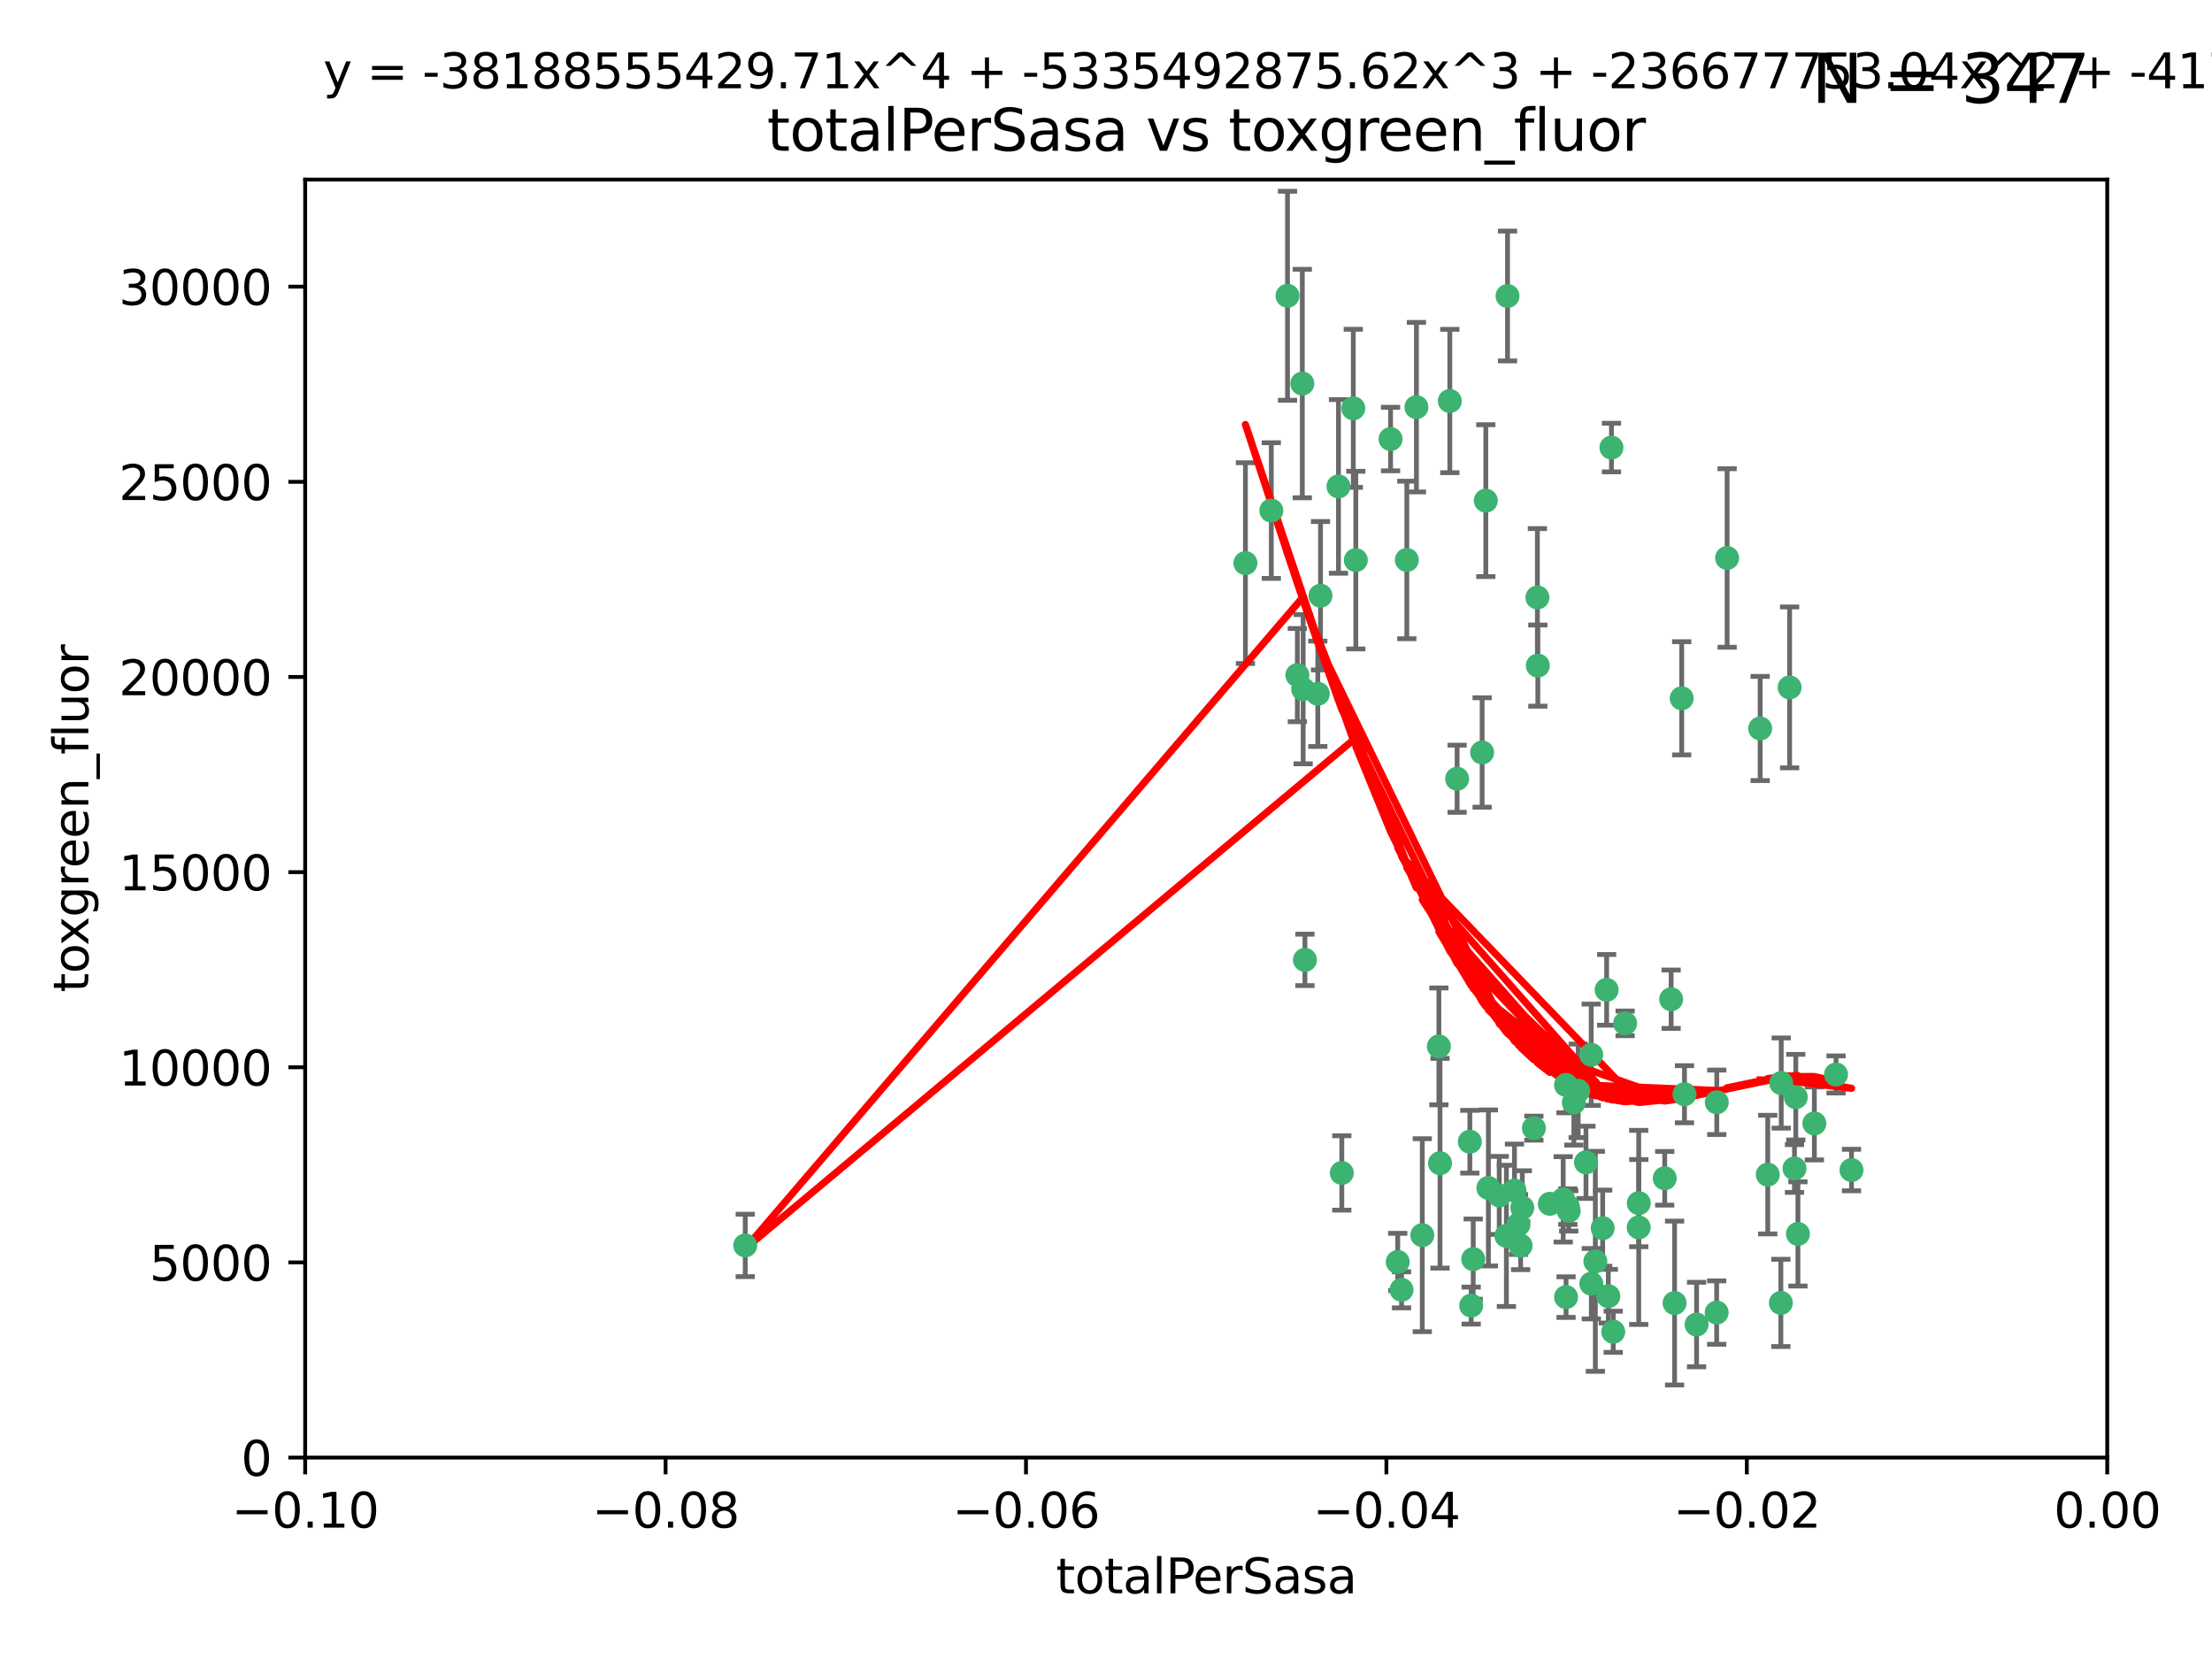 <?xml version="1.0" encoding="utf-8" standalone="no"?>
<!DOCTYPE svg PUBLIC "-//W3C//DTD SVG 1.1//EN"
  "http://www.w3.org/Graphics/SVG/1.1/DTD/svg11.dtd">
<svg xmlns:xlink="http://www.w3.org/1999/xlink" width="460.8pt" height="345.6pt" viewBox="0 0 460.8 345.6" xmlns="http://www.w3.org/2000/svg" version="1.1">
 <defs>
  <style type="text/css">*{stroke-linejoin: round; stroke-linecap: butt}</style>
 </defs>
 <g id="figure_1">
  <g id="patch_1">
   <path d="M 0 345.6 
L 460.8 345.6 
L 460.8 0 
L 0 0 
z
" style="fill: #ffffff"/>
  </g>
  <g id="axes_1">
   <g id="patch_2">
    <path d="M 63.571 303.64 
L 438.975 303.64 
L 438.975 37.411 
L 63.571 37.411 
z
" style="fill: #ffffff"/>
   </g>
   <g id="PathCollection_1">
    <defs>
     <path id="mf00dcb397c" d="M 0 1.118 
C 0.297 1.118 0.581 1 0.791 0.791 
C 1 0.581 1.118 0.297 1.118 0 
C 1.118 -0.297 1 -0.581 0.791 -0.791 
C 0.581 -1 0.297 -1.118 0 -1.118 
C -0.297 -1.118 -0.581 -1 -0.791 -0.791 
C -1 -0.581 -1.118 -0.297 -1.118 0 
C -1.118 0.297 -1 0.581 -0.791 0.791 
C -0.581 1 -0.297 1.118 0 1.118 
z
" style="stroke: #3cb371"/>
    </defs>
    <g clip-path="url(#p475034ee62)">
     <use xlink:href="#mf00dcb397c" x="268.211" y="61.614" style="fill: #3cb371; stroke: #3cb371"/>
     <use xlink:href="#mf00dcb397c" x="275.085" y="124.1" style="fill: #3cb371; stroke: #3cb371"/>
     <use xlink:href="#mf00dcb397c" x="264.836" y="106.358" style="fill: #3cb371; stroke: #3cb371"/>
     <use xlink:href="#mf00dcb397c" x="271.293" y="79.9" style="fill: #3cb371; stroke: #3cb371"/>
     <use xlink:href="#mf00dcb397c" x="155.248" y="259.442" style="fill: #3cb371; stroke: #3cb371"/>
     <use xlink:href="#mf00dcb397c" x="281.916" y="85.062" style="fill: #3cb371; stroke: #3cb371"/>
     <use xlink:href="#mf00dcb397c" x="270.262" y="140.634" style="fill: #3cb371; stroke: #3cb371"/>
     <use xlink:href="#mf00dcb397c" x="259.444" y="117.306" style="fill: #3cb371; stroke: #3cb371"/>
     <use xlink:href="#mf00dcb397c" x="278.828" y="101.33" style="fill: #3cb371; stroke: #3cb371"/>
     <use xlink:href="#mf00dcb397c" x="271.473" y="143.574" style="fill: #3cb371; stroke: #3cb371"/>
     <use xlink:href="#mf00dcb397c" x="295.068" y="84.817" style="fill: #3cb371; stroke: #3cb371"/>
     <use xlink:href="#mf00dcb397c" x="282.441" y="116.682" style="fill: #3cb371; stroke: #3cb371"/>
     <use xlink:href="#mf00dcb397c" x="289.681" y="91.463" style="fill: #3cb371; stroke: #3cb371"/>
     <use xlink:href="#mf00dcb397c" x="302.023" y="83.54" style="fill: #3cb371; stroke: #3cb371"/>
     <use xlink:href="#mf00dcb397c" x="316.773" y="259.488" style="fill: #3cb371; stroke: #3cb371"/>
     <use xlink:href="#mf00dcb397c" x="319.539" y="235.012" style="fill: #3cb371; stroke: #3cb371"/>
     <use xlink:href="#mf00dcb397c" x="299.98" y="242.324" style="fill: #3cb371; stroke: #3cb371"/>
     <use xlink:href="#mf00dcb397c" x="335.696" y="93.237" style="fill: #3cb371; stroke: #3cb371"/>
     <use xlink:href="#mf00dcb397c" x="293.065" y="116.65" style="fill: #3cb371; stroke: #3cb371"/>
     <use xlink:href="#mf00dcb397c" x="314.046" y="61.664" style="fill: #3cb371; stroke: #3cb371"/>
     <use xlink:href="#mf00dcb397c" x="274.522" y="144.527" style="fill: #3cb371; stroke: #3cb371"/>
     <use xlink:href="#mf00dcb397c" x="271.842" y="199.958" style="fill: #3cb371; stroke: #3cb371"/>
     <use xlink:href="#mf00dcb397c" x="279.524" y="244.349" style="fill: #3cb371; stroke: #3cb371"/>
     <use xlink:href="#mf00dcb397c" x="309.521" y="104.293" style="fill: #3cb371; stroke: #3cb371"/>
     <use xlink:href="#mf00dcb397c" x="308.755" y="156.754" style="fill: #3cb371; stroke: #3cb371"/>
     <use xlink:href="#mf00dcb397c" x="291.964" y="268.694" style="fill: #3cb371; stroke: #3cb371"/>
     <use xlink:href="#mf00dcb397c" x="341.39" y="250.635" style="fill: #3cb371; stroke: #3cb371"/>
     <use xlink:href="#mf00dcb397c" x="320.359" y="138.657" style="fill: #3cb371; stroke: #3cb371"/>
     <use xlink:href="#mf00dcb397c" x="320.27" y="124.464" style="fill: #3cb371; stroke: #3cb371"/>
     <use xlink:href="#mf00dcb397c" x="322.853" y="250.767" style="fill: #3cb371; stroke: #3cb371"/>
     <use xlink:href="#mf00dcb397c" x="313.808" y="257.451" style="fill: #3cb371; stroke: #3cb371"/>
     <use xlink:href="#mf00dcb397c" x="306.194" y="237.838" style="fill: #3cb371; stroke: #3cb371"/>
     <use xlink:href="#mf00dcb397c" x="291.173" y="262.896" style="fill: #3cb371; stroke: #3cb371"/>
     <use xlink:href="#mf00dcb397c" x="303.545" y="162.223" style="fill: #3cb371; stroke: #3cb371"/>
     <use xlink:href="#mf00dcb397c" x="326.223" y="226.007" style="fill: #3cb371; stroke: #3cb371"/>
     <use xlink:href="#mf00dcb397c" x="335.041" y="270.018" style="fill: #3cb371; stroke: #3cb371"/>
     <use xlink:href="#mf00dcb397c" x="325.64" y="249.848" style="fill: #3cb371; stroke: #3cb371"/>
     <use xlink:href="#mf00dcb397c" x="310.059" y="247.472" style="fill: #3cb371; stroke: #3cb371"/>
     <use xlink:href="#mf00dcb397c" x="331.504" y="267.417" style="fill: #3cb371; stroke: #3cb371"/>
     <use xlink:href="#mf00dcb397c" x="306.897" y="262.293" style="fill: #3cb371; stroke: #3cb371"/>
     <use xlink:href="#mf00dcb397c" x="336.066" y="277.431" style="fill: #3cb371; stroke: #3cb371"/>
     <use xlink:href="#mf00dcb397c" x="312.32" y="249.032" style="fill: #3cb371; stroke: #3cb371"/>
     <use xlink:href="#mf00dcb397c" x="326.24" y="270.21" style="fill: #3cb371; stroke: #3cb371"/>
     <use xlink:href="#mf00dcb397c" x="306.473" y="271.976" style="fill: #3cb371; stroke: #3cb371"/>
     <use xlink:href="#mf00dcb397c" x="299.745" y="217.987" style="fill: #3cb371; stroke: #3cb371"/>
     <use xlink:href="#mf00dcb397c" x="332.341" y="262.761" style="fill: #3cb371; stroke: #3cb371"/>
     <use xlink:href="#mf00dcb397c" x="296.286" y="257.309" style="fill: #3cb371; stroke: #3cb371"/>
     <use xlink:href="#mf00dcb397c" x="315.493" y="248.016" style="fill: #3cb371; stroke: #3cb371"/>
     <use xlink:href="#mf00dcb397c" x="328.767" y="227.238" style="fill: #3cb371; stroke: #3cb371"/>
     <use xlink:href="#mf00dcb397c" x="330.385" y="242.138" style="fill: #3cb371; stroke: #3cb371"/>
     <use xlink:href="#mf00dcb397c" x="317.121" y="251.584" style="fill: #3cb371; stroke: #3cb371"/>
     <use xlink:href="#mf00dcb397c" x="326.612" y="251.36" style="fill: #3cb371; stroke: #3cb371"/>
     <use xlink:href="#mf00dcb397c" x="353.429" y="275.924" style="fill: #3cb371; stroke: #3cb371"/>
     <use xlink:href="#mf00dcb397c" x="338.54" y="213.19" style="fill: #3cb371; stroke: #3cb371"/>
     <use xlink:href="#mf00dcb397c" x="334.691" y="206.203" style="fill: #3cb371; stroke: #3cb371"/>
     <use xlink:href="#mf00dcb397c" x="350.329" y="145.468" style="fill: #3cb371; stroke: #3cb371"/>
     <use xlink:href="#mf00dcb397c" x="357.638" y="229.628" style="fill: #3cb371; stroke: #3cb371"/>
     <use xlink:href="#mf00dcb397c" x="333.869" y="255.847" style="fill: #3cb371; stroke: #3cb371"/>
     <use xlink:href="#mf00dcb397c" x="327.865" y="229.663" style="fill: #3cb371; stroke: #3cb371"/>
     <use xlink:href="#mf00dcb397c" x="346.792" y="245.459" style="fill: #3cb371; stroke: #3cb371"/>
     <use xlink:href="#mf00dcb397c" x="348.844" y="271.445" style="fill: #3cb371; stroke: #3cb371"/>
     <use xlink:href="#mf00dcb397c" x="316.326" y="255.08" style="fill: #3cb371; stroke: #3cb371"/>
     <use xlink:href="#mf00dcb397c" x="331.48" y="219.726" style="fill: #3cb371; stroke: #3cb371"/>
     <use xlink:href="#mf00dcb397c" x="348.129" y="208.158" style="fill: #3cb371; stroke: #3cb371"/>
     <use xlink:href="#mf00dcb397c" x="357.613" y="273.433" style="fill: #3cb371; stroke: #3cb371"/>
     <use xlink:href="#mf00dcb397c" x="326.794" y="252.249" style="fill: #3cb371; stroke: #3cb371"/>
     <use xlink:href="#mf00dcb397c" x="341.375" y="255.69" style="fill: #3cb371; stroke: #3cb371"/>
     <use xlink:href="#mf00dcb397c" x="350.909" y="227.947" style="fill: #3cb371; stroke: #3cb371"/>
     <use xlink:href="#mf00dcb397c" x="372.811" y="143.2" style="fill: #3cb371; stroke: #3cb371"/>
     <use xlink:href="#mf00dcb397c" x="370.988" y="271.416" style="fill: #3cb371; stroke: #3cb371"/>
     <use xlink:href="#mf00dcb397c" x="359.792" y="116.24" style="fill: #3cb371; stroke: #3cb371"/>
     <use xlink:href="#mf00dcb397c" x="374.096" y="228.56" style="fill: #3cb371; stroke: #3cb371"/>
     <use xlink:href="#mf00dcb397c" x="374.542" y="257.051" style="fill: #3cb371; stroke: #3cb371"/>
     <use xlink:href="#mf00dcb397c" x="373.823" y="243.416" style="fill: #3cb371; stroke: #3cb371"/>
     <use xlink:href="#mf00dcb397c" x="368.254" y="244.691" style="fill: #3cb371; stroke: #3cb371"/>
     <use xlink:href="#mf00dcb397c" x="385.701" y="243.742" style="fill: #3cb371; stroke: #3cb371"/>
     <use xlink:href="#mf00dcb397c" x="371.061" y="225.621" style="fill: #3cb371; stroke: #3cb371"/>
     <use xlink:href="#mf00dcb397c" x="377.965" y="234.031" style="fill: #3cb371; stroke: #3cb371"/>
     <use xlink:href="#mf00dcb397c" x="382.481" y="223.827" style="fill: #3cb371; stroke: #3cb371"/>
     <use xlink:href="#mf00dcb397c" x="366.674" y="151.755" style="fill: #3cb371; stroke: #3cb371"/>
    </g>
   </g>
   <g id="matplotlib.axis_1">
    <g id="xtick_1">
     <g id="line2d_1">
      <defs>
       <path id="m84cd7d625b" d="M 0 0 
L 0 3.5 
" style="stroke: #000000; stroke-width: 0.8"/>
      </defs>
      <g>
       <use xlink:href="#m84cd7d625b" x="63.571" y="303.64" style="stroke: #000000; stroke-width: 0.8"/>
      </g>
     </g>
     <g id="text_1">
      <!-- −0.10 -->
      <g transform="translate(48.249 318.238)scale(0.1 -0.1)">
       <defs>
        <path id="DejaVuSans-2212" d="M 678 2272 
L 4684 2272 
L 4684 1741 
L 678 1741 
L 678 2272 
z
" transform="scale(0.016)"/>
        <path id="DejaVuSans-30" d="M 2034 4250 
Q 1547 4250 1301 3770 
Q 1056 3291 1056 2328 
Q 1056 1369 1301 889 
Q 1547 409 2034 409 
Q 2525 409 2770 889 
Q 3016 1369 3016 2328 
Q 3016 3291 2770 3770 
Q 2525 4250 2034 4250 
z
M 2034 4750 
Q 2819 4750 3233 4129 
Q 3647 3509 3647 2328 
Q 3647 1150 3233 529 
Q 2819 -91 2034 -91 
Q 1250 -91 836 529 
Q 422 1150 422 2328 
Q 422 3509 836 4129 
Q 1250 4750 2034 4750 
z
" transform="scale(0.016)"/>
        <path id="DejaVuSans-2e" d="M 684 794 
L 1344 794 
L 1344 0 
L 684 0 
L 684 794 
z
" transform="scale(0.016)"/>
        <path id="DejaVuSans-31" d="M 794 531 
L 1825 531 
L 1825 4091 
L 703 3866 
L 703 4441 
L 1819 4666 
L 2450 4666 
L 2450 531 
L 3481 531 
L 3481 0 
L 794 0 
L 794 531 
z
" transform="scale(0.016)"/>
       </defs>
       <use xlink:href="#DejaVuSans-2212"/>
       <use xlink:href="#DejaVuSans-30" x="83.789"/>
       <use xlink:href="#DejaVuSans-2e" x="147.412"/>
       <use xlink:href="#DejaVuSans-31" x="179.199"/>
       <use xlink:href="#DejaVuSans-30" x="242.822"/>
      </g>
     </g>
    </g>
    <g id="xtick_2">
     <g id="line2d_2">
      <g>
       <use xlink:href="#m84cd7d625b" x="138.652" y="303.64" style="stroke: #000000; stroke-width: 0.8"/>
      </g>
     </g>
     <g id="text_2">
      <!-- −0.08 -->
      <g transform="translate(123.329 318.238)scale(0.1 -0.1)">
       <defs>
        <path id="DejaVuSans-38" d="M 2034 2216 
Q 1584 2216 1326 1975 
Q 1069 1734 1069 1313 
Q 1069 891 1326 650 
Q 1584 409 2034 409 
Q 2484 409 2743 651 
Q 3003 894 3003 1313 
Q 3003 1734 2745 1975 
Q 2488 2216 2034 2216 
z
M 1403 2484 
Q 997 2584 770 2862 
Q 544 3141 544 3541 
Q 544 4100 942 4425 
Q 1341 4750 2034 4750 
Q 2731 4750 3128 4425 
Q 3525 4100 3525 3541 
Q 3525 3141 3298 2862 
Q 3072 2584 2669 2484 
Q 3125 2378 3379 2068 
Q 3634 1759 3634 1313 
Q 3634 634 3220 271 
Q 2806 -91 2034 -91 
Q 1263 -91 848 271 
Q 434 634 434 1313 
Q 434 1759 690 2068 
Q 947 2378 1403 2484 
z
M 1172 3481 
Q 1172 3119 1398 2916 
Q 1625 2713 2034 2713 
Q 2441 2713 2670 2916 
Q 2900 3119 2900 3481 
Q 2900 3844 2670 4047 
Q 2441 4250 2034 4250 
Q 1625 4250 1398 4047 
Q 1172 3844 1172 3481 
z
" transform="scale(0.016)"/>
       </defs>
       <use xlink:href="#DejaVuSans-2212"/>
       <use xlink:href="#DejaVuSans-30" x="83.789"/>
       <use xlink:href="#DejaVuSans-2e" x="147.412"/>
       <use xlink:href="#DejaVuSans-30" x="179.199"/>
       <use xlink:href="#DejaVuSans-38" x="242.822"/>
      </g>
     </g>
    </g>
    <g id="xtick_3">
     <g id="line2d_3">
      <g>
       <use xlink:href="#m84cd7d625b" x="213.733" y="303.64" style="stroke: #000000; stroke-width: 0.8"/>
      </g>
     </g>
     <g id="text_3">
      <!-- −0.06 -->
      <g transform="translate(198.41 318.238)scale(0.1 -0.1)">
       <defs>
        <path id="DejaVuSans-36" d="M 2113 2584 
Q 1688 2584 1439 2293 
Q 1191 2003 1191 1497 
Q 1191 994 1439 701 
Q 1688 409 2113 409 
Q 2538 409 2786 701 
Q 3034 994 3034 1497 
Q 3034 2003 2786 2293 
Q 2538 2584 2113 2584 
z
M 3366 4563 
L 3366 3988 
Q 3128 4100 2886 4159 
Q 2644 4219 2406 4219 
Q 1781 4219 1451 3797 
Q 1122 3375 1075 2522 
Q 1259 2794 1537 2939 
Q 1816 3084 2150 3084 
Q 2853 3084 3261 2657 
Q 3669 2231 3669 1497 
Q 3669 778 3244 343 
Q 2819 -91 2113 -91 
Q 1303 -91 875 529 
Q 447 1150 447 2328 
Q 447 3434 972 4092 
Q 1497 4750 2381 4750 
Q 2619 4750 2861 4703 
Q 3103 4656 3366 4563 
z
" transform="scale(0.016)"/>
       </defs>
       <use xlink:href="#DejaVuSans-2212"/>
       <use xlink:href="#DejaVuSans-30" x="83.789"/>
       <use xlink:href="#DejaVuSans-2e" x="147.412"/>
       <use xlink:href="#DejaVuSans-30" x="179.199"/>
       <use xlink:href="#DejaVuSans-36" x="242.822"/>
      </g>
     </g>
    </g>
    <g id="xtick_4">
     <g id="line2d_4">
      <g>
       <use xlink:href="#m84cd7d625b" x="288.813" y="303.64" style="stroke: #000000; stroke-width: 0.8"/>
      </g>
     </g>
     <g id="text_4">
      <!-- −0.04 -->
      <g transform="translate(273.491 318.238)scale(0.1 -0.1)">
       <defs>
        <path id="DejaVuSans-34" d="M 2419 4116 
L 825 1625 
L 2419 1625 
L 2419 4116 
z
M 2253 4666 
L 3047 4666 
L 3047 1625 
L 3713 1625 
L 3713 1100 
L 3047 1100 
L 3047 0 
L 2419 0 
L 2419 1100 
L 313 1100 
L 313 1709 
L 2253 4666 
z
" transform="scale(0.016)"/>
       </defs>
       <use xlink:href="#DejaVuSans-2212"/>
       <use xlink:href="#DejaVuSans-30" x="83.789"/>
       <use xlink:href="#DejaVuSans-2e" x="147.412"/>
       <use xlink:href="#DejaVuSans-30" x="179.199"/>
       <use xlink:href="#DejaVuSans-34" x="242.822"/>
      </g>
     </g>
    </g>
    <g id="xtick_5">
     <g id="line2d_5">
      <g>
       <use xlink:href="#m84cd7d625b" x="363.894" y="303.64" style="stroke: #000000; stroke-width: 0.8"/>
      </g>
     </g>
     <g id="text_5">
      <!-- −0.02 -->
      <g transform="translate(348.572 318.238)scale(0.1 -0.1)">
       <defs>
        <path id="DejaVuSans-32" d="M 1228 531 
L 3431 531 
L 3431 0 
L 469 0 
L 469 531 
Q 828 903 1448 1529 
Q 2069 2156 2228 2338 
Q 2531 2678 2651 2914 
Q 2772 3150 2772 3378 
Q 2772 3750 2511 3984 
Q 2250 4219 1831 4219 
Q 1534 4219 1204 4116 
Q 875 4013 500 3803 
L 500 4441 
Q 881 4594 1212 4672 
Q 1544 4750 1819 4750 
Q 2544 4750 2975 4387 
Q 3406 4025 3406 3419 
Q 3406 3131 3298 2873 
Q 3191 2616 2906 2266 
Q 2828 2175 2409 1742 
Q 1991 1309 1228 531 
z
" transform="scale(0.016)"/>
       </defs>
       <use xlink:href="#DejaVuSans-2212"/>
       <use xlink:href="#DejaVuSans-30" x="83.789"/>
       <use xlink:href="#DejaVuSans-2e" x="147.412"/>
       <use xlink:href="#DejaVuSans-30" x="179.199"/>
       <use xlink:href="#DejaVuSans-32" x="242.822"/>
      </g>
     </g>
    </g>
    <g id="xtick_6">
     <g id="line2d_6">
      <g>
       <use xlink:href="#m84cd7d625b" x="438.975" y="303.64" style="stroke: #000000; stroke-width: 0.8"/>
      </g>
     </g>
     <g id="text_6">
      <!-- 0.00 -->
      <g transform="translate(427.842 318.238)scale(0.1 -0.1)">
       <use xlink:href="#DejaVuSans-30"/>
       <use xlink:href="#DejaVuSans-2e" x="63.623"/>
       <use xlink:href="#DejaVuSans-30" x="95.41"/>
       <use xlink:href="#DejaVuSans-30" x="159.033"/>
      </g>
     </g>
    </g>
    <g id="text_7">
     <!-- totalPerSasa -->
     <g transform="translate(219.968 331.917)scale(0.1 -0.1)">
      <defs>
       <path id="DejaVuSans-74" d="M 1172 4494 
L 1172 3500 
L 2356 3500 
L 2356 3053 
L 1172 3053 
L 1172 1153 
Q 1172 725 1289 603 
Q 1406 481 1766 481 
L 2356 481 
L 2356 0 
L 1766 0 
Q 1100 0 847 248 
Q 594 497 594 1153 
L 594 3053 
L 172 3053 
L 172 3500 
L 594 3500 
L 594 4494 
L 1172 4494 
z
" transform="scale(0.016)"/>
       <path id="DejaVuSans-6f" d="M 1959 3097 
Q 1497 3097 1228 2736 
Q 959 2375 959 1747 
Q 959 1119 1226 758 
Q 1494 397 1959 397 
Q 2419 397 2687 759 
Q 2956 1122 2956 1747 
Q 2956 2369 2687 2733 
Q 2419 3097 1959 3097 
z
M 1959 3584 
Q 2709 3584 3137 3096 
Q 3566 2609 3566 1747 
Q 3566 888 3137 398 
Q 2709 -91 1959 -91 
Q 1206 -91 779 398 
Q 353 888 353 1747 
Q 353 2609 779 3096 
Q 1206 3584 1959 3584 
z
" transform="scale(0.016)"/>
       <path id="DejaVuSans-61" d="M 2194 1759 
Q 1497 1759 1228 1600 
Q 959 1441 959 1056 
Q 959 750 1161 570 
Q 1363 391 1709 391 
Q 2188 391 2477 730 
Q 2766 1069 2766 1631 
L 2766 1759 
L 2194 1759 
z
M 3341 1997 
L 3341 0 
L 2766 0 
L 2766 531 
Q 2569 213 2275 61 
Q 1981 -91 1556 -91 
Q 1019 -91 701 211 
Q 384 513 384 1019 
Q 384 1609 779 1909 
Q 1175 2209 1959 2209 
L 2766 2209 
L 2766 2266 
Q 2766 2663 2505 2880 
Q 2244 3097 1772 3097 
Q 1472 3097 1187 3025 
Q 903 2953 641 2809 
L 641 3341 
Q 956 3463 1253 3523 
Q 1550 3584 1831 3584 
Q 2591 3584 2966 3190 
Q 3341 2797 3341 1997 
z
" transform="scale(0.016)"/>
       <path id="DejaVuSans-6c" d="M 603 4863 
L 1178 4863 
L 1178 0 
L 603 0 
L 603 4863 
z
" transform="scale(0.016)"/>
       <path id="DejaVuSans-50" d="M 1259 4147 
L 1259 2394 
L 2053 2394 
Q 2494 2394 2734 2622 
Q 2975 2850 2975 3272 
Q 2975 3691 2734 3919 
Q 2494 4147 2053 4147 
L 1259 4147 
z
M 628 4666 
L 2053 4666 
Q 2838 4666 3239 4311 
Q 3641 3956 3641 3272 
Q 3641 2581 3239 2228 
Q 2838 1875 2053 1875 
L 1259 1875 
L 1259 0 
L 628 0 
L 628 4666 
z
" transform="scale(0.016)"/>
       <path id="DejaVuSans-65" d="M 3597 1894 
L 3597 1613 
L 953 1613 
Q 991 1019 1311 708 
Q 1631 397 2203 397 
Q 2534 397 2845 478 
Q 3156 559 3463 722 
L 3463 178 
Q 3153 47 2828 -22 
Q 2503 -91 2169 -91 
Q 1331 -91 842 396 
Q 353 884 353 1716 
Q 353 2575 817 3079 
Q 1281 3584 2069 3584 
Q 2775 3584 3186 3129 
Q 3597 2675 3597 1894 
z
M 3022 2063 
Q 3016 2534 2758 2815 
Q 2500 3097 2075 3097 
Q 1594 3097 1305 2825 
Q 1016 2553 972 2059 
L 3022 2063 
z
" transform="scale(0.016)"/>
       <path id="DejaVuSans-72" d="M 2631 2963 
Q 2534 3019 2420 3045 
Q 2306 3072 2169 3072 
Q 1681 3072 1420 2755 
Q 1159 2438 1159 1844 
L 1159 0 
L 581 0 
L 581 3500 
L 1159 3500 
L 1159 2956 
Q 1341 3275 1631 3429 
Q 1922 3584 2338 3584 
Q 2397 3584 2469 3576 
Q 2541 3569 2628 3553 
L 2631 2963 
z
" transform="scale(0.016)"/>
       <path id="DejaVuSans-53" d="M 3425 4513 
L 3425 3897 
Q 3066 4069 2747 4153 
Q 2428 4238 2131 4238 
Q 1616 4238 1336 4038 
Q 1056 3838 1056 3469 
Q 1056 3159 1242 3001 
Q 1428 2844 1947 2747 
L 2328 2669 
Q 3034 2534 3370 2195 
Q 3706 1856 3706 1288 
Q 3706 609 3251 259 
Q 2797 -91 1919 -91 
Q 1588 -91 1214 -16 
Q 841 59 441 206 
L 441 856 
Q 825 641 1194 531 
Q 1563 422 1919 422 
Q 2459 422 2753 634 
Q 3047 847 3047 1241 
Q 3047 1584 2836 1778 
Q 2625 1972 2144 2069 
L 1759 2144 
Q 1053 2284 737 2584 
Q 422 2884 422 3419 
Q 422 4038 858 4394 
Q 1294 4750 2059 4750 
Q 2388 4750 2728 4690 
Q 3069 4631 3425 4513 
z
" transform="scale(0.016)"/>
       <path id="DejaVuSans-73" d="M 2834 3397 
L 2834 2853 
Q 2591 2978 2328 3040 
Q 2066 3103 1784 3103 
Q 1356 3103 1142 2972 
Q 928 2841 928 2578 
Q 928 2378 1081 2264 
Q 1234 2150 1697 2047 
L 1894 2003 
Q 2506 1872 2764 1633 
Q 3022 1394 3022 966 
Q 3022 478 2636 193 
Q 2250 -91 1575 -91 
Q 1294 -91 989 -36 
Q 684 19 347 128 
L 347 722 
Q 666 556 975 473 
Q 1284 391 1588 391 
Q 1994 391 2212 530 
Q 2431 669 2431 922 
Q 2431 1156 2273 1281 
Q 2116 1406 1581 1522 
L 1381 1569 
Q 847 1681 609 1914 
Q 372 2147 372 2553 
Q 372 3047 722 3315 
Q 1072 3584 1716 3584 
Q 2034 3584 2315 3537 
Q 2597 3491 2834 3397 
z
" transform="scale(0.016)"/>
      </defs>
      <use xlink:href="#DejaVuSans-74"/>
      <use xlink:href="#DejaVuSans-6f" x="39.209"/>
      <use xlink:href="#DejaVuSans-74" x="100.391"/>
      <use xlink:href="#DejaVuSans-61" x="139.6"/>
      <use xlink:href="#DejaVuSans-6c" x="200.879"/>
      <use xlink:href="#DejaVuSans-50" x="228.662"/>
      <use xlink:href="#DejaVuSans-65" x="285.34"/>
      <use xlink:href="#DejaVuSans-72" x="346.863"/>
      <use xlink:href="#DejaVuSans-53" x="387.977"/>
      <use xlink:href="#DejaVuSans-61" x="451.453"/>
      <use xlink:href="#DejaVuSans-73" x="512.732"/>
      <use xlink:href="#DejaVuSans-61" x="564.832"/>
     </g>
    </g>
   </g>
   <g id="matplotlib.axis_2">
    <g id="ytick_1">
     <g id="line2d_7">
      <defs>
       <path id="mebafbcdef7" d="M 0 0 
L -3.5 0 
" style="stroke: #000000; stroke-width: 0.8"/>
      </defs>
      <g>
       <use xlink:href="#mebafbcdef7" x="63.571" y="303.64" style="stroke: #000000; stroke-width: 0.8"/>
      </g>
     </g>
     <g id="text_8">
      <!-- 0 -->
      <g transform="translate(50.209 307.439)scale(0.1 -0.1)">
       <use xlink:href="#DejaVuSans-30"/>
      </g>
     </g>
    </g>
    <g id="ytick_2">
     <g id="line2d_8">
      <g>
       <use xlink:href="#mebafbcdef7" x="63.571" y="262.986" style="stroke: #000000; stroke-width: 0.8"/>
      </g>
     </g>
     <g id="text_9">
      <!-- 5000 -->
      <g transform="translate(31.121 266.786)scale(0.1 -0.1)">
       <defs>
        <path id="DejaVuSans-35" d="M 691 4666 
L 3169 4666 
L 3169 4134 
L 1269 4134 
L 1269 2991 
Q 1406 3038 1543 3061 
Q 1681 3084 1819 3084 
Q 2600 3084 3056 2656 
Q 3513 2228 3513 1497 
Q 3513 744 3044 326 
Q 2575 -91 1722 -91 
Q 1428 -91 1123 -41 
Q 819 9 494 109 
L 494 744 
Q 775 591 1075 516 
Q 1375 441 1709 441 
Q 2250 441 2565 725 
Q 2881 1009 2881 1497 
Q 2881 1984 2565 2268 
Q 2250 2553 1709 2553 
Q 1456 2553 1204 2497 
Q 953 2441 691 2322 
L 691 4666 
z
" transform="scale(0.016)"/>
       </defs>
       <use xlink:href="#DejaVuSans-35"/>
       <use xlink:href="#DejaVuSans-30" x="63.623"/>
       <use xlink:href="#DejaVuSans-30" x="127.246"/>
       <use xlink:href="#DejaVuSans-30" x="190.869"/>
      </g>
     </g>
    </g>
    <g id="ytick_3">
     <g id="line2d_9">
      <g>
       <use xlink:href="#mebafbcdef7" x="63.571" y="222.333" style="stroke: #000000; stroke-width: 0.8"/>
      </g>
     </g>
     <g id="text_10">
      <!-- 10000 -->
      <g transform="translate(24.759 226.132)scale(0.1 -0.1)">
       <use xlink:href="#DejaVuSans-31"/>
       <use xlink:href="#DejaVuSans-30" x="63.623"/>
       <use xlink:href="#DejaVuSans-30" x="127.246"/>
       <use xlink:href="#DejaVuSans-30" x="190.869"/>
       <use xlink:href="#DejaVuSans-30" x="254.492"/>
      </g>
     </g>
    </g>
    <g id="ytick_4">
     <g id="line2d_10">
      <g>
       <use xlink:href="#mebafbcdef7" x="63.571" y="181.679" style="stroke: #000000; stroke-width: 0.8"/>
      </g>
     </g>
     <g id="text_11">
      <!-- 15000 -->
      <g transform="translate(24.759 185.478)scale(0.1 -0.1)">
       <use xlink:href="#DejaVuSans-31"/>
       <use xlink:href="#DejaVuSans-35" x="63.623"/>
       <use xlink:href="#DejaVuSans-30" x="127.246"/>
       <use xlink:href="#DejaVuSans-30" x="190.869"/>
       <use xlink:href="#DejaVuSans-30" x="254.492"/>
      </g>
     </g>
    </g>
    <g id="ytick_5">
     <g id="line2d_11">
      <g>
       <use xlink:href="#mebafbcdef7" x="63.571" y="141.026" style="stroke: #000000; stroke-width: 0.8"/>
      </g>
     </g>
     <g id="text_12">
      <!-- 20000 -->
      <g transform="translate(24.759 144.825)scale(0.1 -0.1)">
       <use xlink:href="#DejaVuSans-32"/>
       <use xlink:href="#DejaVuSans-30" x="63.623"/>
       <use xlink:href="#DejaVuSans-30" x="127.246"/>
       <use xlink:href="#DejaVuSans-30" x="190.869"/>
       <use xlink:href="#DejaVuSans-30" x="254.492"/>
      </g>
     </g>
    </g>
    <g id="ytick_6">
     <g id="line2d_12">
      <g>
       <use xlink:href="#mebafbcdef7" x="63.571" y="100.372" style="stroke: #000000; stroke-width: 0.8"/>
      </g>
     </g>
     <g id="text_13">
      <!-- 25000 -->
      <g transform="translate(24.759 104.171)scale(0.1 -0.1)">
       <use xlink:href="#DejaVuSans-32"/>
       <use xlink:href="#DejaVuSans-35" x="63.623"/>
       <use xlink:href="#DejaVuSans-30" x="127.246"/>
       <use xlink:href="#DejaVuSans-30" x="190.869"/>
       <use xlink:href="#DejaVuSans-30" x="254.492"/>
      </g>
     </g>
    </g>
    <g id="ytick_7">
     <g id="line2d_13">
      <g>
       <use xlink:href="#mebafbcdef7" x="63.571" y="59.718" style="stroke: #000000; stroke-width: 0.8"/>
      </g>
     </g>
     <g id="text_14">
      <!-- 30000 -->
      <g transform="translate(24.759 63.518)scale(0.1 -0.1)">
       <defs>
        <path id="DejaVuSans-33" d="M 2597 2516 
Q 3050 2419 3304 2112 
Q 3559 1806 3559 1356 
Q 3559 666 3084 287 
Q 2609 -91 1734 -91 
Q 1441 -91 1130 -33 
Q 819 25 488 141 
L 488 750 
Q 750 597 1062 519 
Q 1375 441 1716 441 
Q 2309 441 2620 675 
Q 2931 909 2931 1356 
Q 2931 1769 2642 2001 
Q 2353 2234 1838 2234 
L 1294 2234 
L 1294 2753 
L 1863 2753 
Q 2328 2753 2575 2939 
Q 2822 3125 2822 3475 
Q 2822 3834 2567 4026 
Q 2313 4219 1838 4219 
Q 1578 4219 1281 4162 
Q 984 4106 628 3988 
L 628 4550 
Q 988 4650 1302 4700 
Q 1616 4750 1894 4750 
Q 2613 4750 3031 4423 
Q 3450 4097 3450 3541 
Q 3450 3153 3228 2886 
Q 3006 2619 2597 2516 
z
" transform="scale(0.016)"/>
       </defs>
       <use xlink:href="#DejaVuSans-33"/>
       <use xlink:href="#DejaVuSans-30" x="63.623"/>
       <use xlink:href="#DejaVuSans-30" x="127.246"/>
       <use xlink:href="#DejaVuSans-30" x="190.869"/>
       <use xlink:href="#DejaVuSans-30" x="254.492"/>
      </g>
     </g>
    </g>
    <g id="text_15">
     <!-- toxgreen_fluor -->
     <g transform="translate(18.401 206.72)rotate(-90)scale(0.1 -0.1)">
      <defs>
       <path id="DejaVuSans-78" d="M 3513 3500 
L 2247 1797 
L 3578 0 
L 2900 0 
L 1881 1375 
L 863 0 
L 184 0 
L 1544 1831 
L 300 3500 
L 978 3500 
L 1906 2253 
L 2834 3500 
L 3513 3500 
z
" transform="scale(0.016)"/>
       <path id="DejaVuSans-67" d="M 2906 1791 
Q 2906 2416 2648 2759 
Q 2391 3103 1925 3103 
Q 1463 3103 1205 2759 
Q 947 2416 947 1791 
Q 947 1169 1205 825 
Q 1463 481 1925 481 
Q 2391 481 2648 825 
Q 2906 1169 2906 1791 
z
M 3481 434 
Q 3481 -459 3084 -895 
Q 2688 -1331 1869 -1331 
Q 1566 -1331 1297 -1286 
Q 1028 -1241 775 -1147 
L 775 -588 
Q 1028 -725 1275 -790 
Q 1522 -856 1778 -856 
Q 2344 -856 2625 -561 
Q 2906 -266 2906 331 
L 2906 616 
Q 2728 306 2450 153 
Q 2172 0 1784 0 
Q 1141 0 747 490 
Q 353 981 353 1791 
Q 353 2603 747 3093 
Q 1141 3584 1784 3584 
Q 2172 3584 2450 3431 
Q 2728 3278 2906 2969 
L 2906 3500 
L 3481 3500 
L 3481 434 
z
" transform="scale(0.016)"/>
       <path id="DejaVuSans-6e" d="M 3513 2113 
L 3513 0 
L 2938 0 
L 2938 2094 
Q 2938 2591 2744 2837 
Q 2550 3084 2163 3084 
Q 1697 3084 1428 2787 
Q 1159 2491 1159 1978 
L 1159 0 
L 581 0 
L 581 3500 
L 1159 3500 
L 1159 2956 
Q 1366 3272 1645 3428 
Q 1925 3584 2291 3584 
Q 2894 3584 3203 3211 
Q 3513 2838 3513 2113 
z
" transform="scale(0.016)"/>
       <path id="DejaVuSans-5f" d="M 3263 -1063 
L 3263 -1509 
L -63 -1509 
L -63 -1063 
L 3263 -1063 
z
" transform="scale(0.016)"/>
       <path id="DejaVuSans-66" d="M 2375 4863 
L 2375 4384 
L 1825 4384 
Q 1516 4384 1395 4259 
Q 1275 4134 1275 3809 
L 1275 3500 
L 2222 3500 
L 2222 3053 
L 1275 3053 
L 1275 0 
L 697 0 
L 697 3053 
L 147 3053 
L 147 3500 
L 697 3500 
L 697 3744 
Q 697 4328 969 4595 
Q 1241 4863 1831 4863 
L 2375 4863 
z
" transform="scale(0.016)"/>
       <path id="DejaVuSans-75" d="M 544 1381 
L 544 3500 
L 1119 3500 
L 1119 1403 
Q 1119 906 1312 657 
Q 1506 409 1894 409 
Q 2359 409 2629 706 
Q 2900 1003 2900 1516 
L 2900 3500 
L 3475 3500 
L 3475 0 
L 2900 0 
L 2900 538 
Q 2691 219 2414 64 
Q 2138 -91 1772 -91 
Q 1169 -91 856 284 
Q 544 659 544 1381 
z
M 1991 3584 
L 1991 3584 
z
" transform="scale(0.016)"/>
      </defs>
      <use xlink:href="#DejaVuSans-74"/>
      <use xlink:href="#DejaVuSans-6f" x="39.209"/>
      <use xlink:href="#DejaVuSans-78" x="97.266"/>
      <use xlink:href="#DejaVuSans-67" x="156.445"/>
      <use xlink:href="#DejaVuSans-72" x="219.922"/>
      <use xlink:href="#DejaVuSans-65" x="258.785"/>
      <use xlink:href="#DejaVuSans-65" x="320.309"/>
      <use xlink:href="#DejaVuSans-6e" x="381.832"/>
      <use xlink:href="#DejaVuSans-5f" x="445.211"/>
      <use xlink:href="#DejaVuSans-66" x="495.211"/>
      <use xlink:href="#DejaVuSans-6c" x="530.416"/>
      <use xlink:href="#DejaVuSans-75" x="558.199"/>
      <use xlink:href="#DejaVuSans-6f" x="621.578"/>
      <use xlink:href="#DejaVuSans-72" x="682.76"/>
     </g>
    </g>
   </g>
   <g id="LineCollection_1">
    <path d="M 268.211 83.38 
L 268.211 39.848 
" clip-path="url(#p475034ee62)" style="fill: none; stroke: #696969"/>
    <path d="M 275.085 139.562 
L 275.085 108.638 
" clip-path="url(#p475034ee62)" style="fill: none; stroke: #696969"/>
    <path d="M 264.836 120.489 
L 264.836 92.227 
" clip-path="url(#p475034ee62)" style="fill: none; stroke: #696969"/>
    <path d="M 271.293 103.698 
L 271.293 56.102 
" clip-path="url(#p475034ee62)" style="fill: none; stroke: #696969"/>
    <path d="M 155.248 265.941 
L 155.248 252.944 
" clip-path="url(#p475034ee62)" style="fill: none; stroke: #696969"/>
    <path d="M 281.916 101.528 
L 281.916 68.595 
" clip-path="url(#p475034ee62)" style="fill: none; stroke: #696969"/>
    <path d="M 270.262 150.349 
L 270.262 130.92 
" clip-path="url(#p475034ee62)" style="fill: none; stroke: #696969"/>
    <path d="M 259.444 138.218 
L 259.444 96.393 
" clip-path="url(#p475034ee62)" style="fill: none; stroke: #696969"/>
    <path d="M 278.828 119.415 
L 278.828 83.245 
" clip-path="url(#p475034ee62)" style="fill: none; stroke: #696969"/>
    <path d="M 271.473 159.116 
L 271.473 128.031 
" clip-path="url(#p475034ee62)" style="fill: none; stroke: #696969"/>
    <path d="M 295.068 102.476 
L 295.068 67.157 
" clip-path="url(#p475034ee62)" style="fill: none; stroke: #696969"/>
    <path d="M 282.441 135.19 
L 282.441 98.175 
" clip-path="url(#p475034ee62)" style="fill: none; stroke: #696969"/>
    <path d="M 289.681 98.075 
L 289.681 84.85 
" clip-path="url(#p475034ee62)" style="fill: none; stroke: #696969"/>
    <path d="M 302.023 98.468 
L 302.023 68.613 
" clip-path="url(#p475034ee62)" style="fill: none; stroke: #696969"/>
    <path d="M 316.773 264.487 
L 316.773 254.489 
" clip-path="url(#p475034ee62)" style="fill: none; stroke: #696969"/>
    <path d="M 319.539 237.516 
L 319.539 232.507 
" clip-path="url(#p475034ee62)" style="fill: none; stroke: #696969"/>
    <path d="M 299.98 264.166 
L 299.98 220.481 
" clip-path="url(#p475034ee62)" style="fill: none; stroke: #696969"/>
    <path d="M 335.696 98.3 
L 335.696 88.175 
" clip-path="url(#p475034ee62)" style="fill: none; stroke: #696969"/>
    <path d="M 293.065 133.058 
L 293.065 100.243 
" clip-path="url(#p475034ee62)" style="fill: none; stroke: #696969"/>
    <path d="M 314.046 75.185 
L 314.046 48.142 
" clip-path="url(#p475034ee62)" style="fill: none; stroke: #696969"/>
    <path d="M 274.522 155.498 
L 274.522 133.556 
" clip-path="url(#p475034ee62)" style="fill: none; stroke: #696969"/>
    <path d="M 271.842 205.31 
L 271.842 194.605 
" clip-path="url(#p475034ee62)" style="fill: none; stroke: #696969"/>
    <path d="M 279.524 252.096 
L 279.524 236.603 
" clip-path="url(#p475034ee62)" style="fill: none; stroke: #696969"/>
    <path d="M 309.521 120.111 
L 309.521 88.475 
" clip-path="url(#p475034ee62)" style="fill: none; stroke: #696969"/>
    <path d="M 308.755 168.148 
L 308.755 145.359 
" clip-path="url(#p475034ee62)" style="fill: none; stroke: #696969"/>
    <path d="M 291.964 272.448 
L 291.964 264.94 
" clip-path="url(#p475034ee62)" style="fill: none; stroke: #696969"/>
    <path d="M 341.39 259.717 
L 341.39 241.553 
" clip-path="url(#p475034ee62)" style="fill: none; stroke: #696969"/>
    <path d="M 320.359 147.112 
L 320.359 130.202 
" clip-path="url(#p475034ee62)" style="fill: none; stroke: #696969"/>
    <path d="M 320.27 138.816 
L 320.27 110.112 
" clip-path="url(#p475034ee62)" style="fill: none; stroke: #696969"/>
    <path d="M 322.853 251.458 
L 322.853 250.077 
" clip-path="url(#p475034ee62)" style="fill: none; stroke: #696969"/>
    <path d="M 313.808 272.157 
L 313.808 242.746 
" clip-path="url(#p475034ee62)" style="fill: none; stroke: #696969"/>
    <path d="M 306.194 244.374 
L 306.194 231.301 
" clip-path="url(#p475034ee62)" style="fill: none; stroke: #696969"/>
    <path d="M 291.173 268.864 
L 291.173 256.927 
" clip-path="url(#p475034ee62)" style="fill: none; stroke: #696969"/>
    <path d="M 303.545 169.217 
L 303.545 155.229 
" clip-path="url(#p475034ee62)" style="fill: none; stroke: #696969"/>
    <path d="M 326.223 231.811 
L 326.223 220.203 
" clip-path="url(#p475034ee62)" style="fill: none; stroke: #696969"/>
    <path d="M 335.041 275.607 
L 335.041 264.429 
" clip-path="url(#p475034ee62)" style="fill: none; stroke: #696969"/>
    <path d="M 325.64 258.739 
L 325.64 240.957 
" clip-path="url(#p475034ee62)" style="fill: none; stroke: #696969"/>
    <path d="M 310.059 263.721 
L 310.059 231.224 
" clip-path="url(#p475034ee62)" style="fill: none; stroke: #696969"/>
    <path d="M 331.504 274.752 
L 331.504 260.081 
" clip-path="url(#p475034ee62)" style="fill: none; stroke: #696969"/>
    <path d="M 306.897 270.647 
L 306.897 253.939 
" clip-path="url(#p475034ee62)" style="fill: none; stroke: #696969"/>
    <path d="M 336.066 281.719 
L 336.066 273.143 
" clip-path="url(#p475034ee62)" style="fill: none; stroke: #696969"/>
    <path d="M 312.32 257.161 
L 312.32 240.903 
" clip-path="url(#p475034ee62)" style="fill: none; stroke: #696969"/>
    <path d="M 326.24 274.44 
L 326.24 265.981 
" clip-path="url(#p475034ee62)" style="fill: none; stroke: #696969"/>
    <path d="M 306.473 275.827 
L 306.473 268.125 
" clip-path="url(#p475034ee62)" style="fill: none; stroke: #696969"/>
    <path d="M 299.745 230.162 
L 299.745 205.812 
" clip-path="url(#p475034ee62)" style="fill: none; stroke: #696969"/>
    <path d="M 332.341 285.673 
L 332.341 239.849 
" clip-path="url(#p475034ee62)" style="fill: none; stroke: #696969"/>
    <path d="M 296.286 277.407 
L 296.286 237.211 
" clip-path="url(#p475034ee62)" style="fill: none; stroke: #696969"/>
    <path d="M 315.493 257.7 
L 315.493 238.331 
" clip-path="url(#p475034ee62)" style="fill: none; stroke: #696969"/>
    <path d="M 328.767 236.979 
L 328.767 217.496 
" clip-path="url(#p475034ee62)" style="fill: none; stroke: #696969"/>
    <path d="M 330.385 249.663 
L 330.385 234.612 
" clip-path="url(#p475034ee62)" style="fill: none; stroke: #696969"/>
    <path d="M 317.121 259.282 
L 317.121 243.886 
" clip-path="url(#p475034ee62)" style="fill: none; stroke: #696969"/>
    <path d="M 326.612 255.066 
L 326.612 247.654 
" clip-path="url(#p475034ee62)" style="fill: none; stroke: #696969"/>
    <path d="M 353.429 284.727 
L 353.429 267.12 
" clip-path="url(#p475034ee62)" style="fill: none; stroke: #696969"/>
    <path d="M 338.54 215.762 
L 338.54 210.618 
" clip-path="url(#p475034ee62)" style="fill: none; stroke: #696969"/>
    <path d="M 334.691 213.569 
L 334.691 198.836 
" clip-path="url(#p475034ee62)" style="fill: none; stroke: #696969"/>
    <path d="M 350.329 157.254 
L 350.329 133.683 
" clip-path="url(#p475034ee62)" style="fill: none; stroke: #696969"/>
    <path d="M 357.638 236.34 
L 357.638 222.916 
" clip-path="url(#p475034ee62)" style="fill: none; stroke: #696969"/>
    <path d="M 333.869 263.771 
L 333.869 247.923 
" clip-path="url(#p475034ee62)" style="fill: none; stroke: #696969"/>
    <path d="M 327.865 238.535 
L 327.865 220.792 
" clip-path="url(#p475034ee62)" style="fill: none; stroke: #696969"/>
    <path d="M 346.792 251.049 
L 346.792 239.868 
" clip-path="url(#p475034ee62)" style="fill: none; stroke: #696969"/>
    <path d="M 348.844 288.513 
L 348.844 254.376 
" clip-path="url(#p475034ee62)" style="fill: none; stroke: #696969"/>
    <path d="M 316.326 261.323 
L 316.326 248.837 
" clip-path="url(#p475034ee62)" style="fill: none; stroke: #696969"/>
    <path d="M 331.48 230.277 
L 331.48 209.176 
" clip-path="url(#p475034ee62)" style="fill: none; stroke: #696969"/>
    <path d="M 348.129 214.239 
L 348.129 202.077 
" clip-path="url(#p475034ee62)" style="fill: none; stroke: #696969"/>
    <path d="M 357.613 280.037 
L 357.613 266.828 
" clip-path="url(#p475034ee62)" style="fill: none; stroke: #696969"/>
    <path d="M 326.794 256.451 
L 326.794 248.048 
" clip-path="url(#p475034ee62)" style="fill: none; stroke: #696969"/>
    <path d="M 341.375 275.904 
L 341.375 235.477 
" clip-path="url(#p475034ee62)" style="fill: none; stroke: #696969"/>
    <path d="M 350.909 233.892 
L 350.909 222.002 
" clip-path="url(#p475034ee62)" style="fill: none; stroke: #696969"/>
    <path d="M 372.811 159.961 
L 372.811 126.439 
" clip-path="url(#p475034ee62)" style="fill: none; stroke: #696969"/>
    <path d="M 370.988 280.503 
L 370.988 262.329 
" clip-path="url(#p475034ee62)" style="fill: none; stroke: #696969"/>
    <path d="M 359.792 134.83 
L 359.792 97.649 
" clip-path="url(#p475034ee62)" style="fill: none; stroke: #696969"/>
    <path d="M 374.096 237.48 
L 374.096 219.64 
" clip-path="url(#p475034ee62)" style="fill: none; stroke: #696969"/>
    <path d="M 374.542 267.904 
L 374.542 246.198 
" clip-path="url(#p475034ee62)" style="fill: none; stroke: #696969"/>
    <path d="M 373.823 248.392 
L 373.823 238.44 
" clip-path="url(#p475034ee62)" style="fill: none; stroke: #696969"/>
    <path d="M 368.254 257.049 
L 368.254 232.333 
" clip-path="url(#p475034ee62)" style="fill: none; stroke: #696969"/>
    <path d="M 385.701 248.063 
L 385.701 239.42 
" clip-path="url(#p475034ee62)" style="fill: none; stroke: #696969"/>
    <path d="M 371.061 235.016 
L 371.061 216.227 
" clip-path="url(#p475034ee62)" style="fill: none; stroke: #696969"/>
    <path d="M 377.965 241.631 
L 377.965 226.431 
" clip-path="url(#p475034ee62)" style="fill: none; stroke: #696969"/>
    <path d="M 382.481 227.689 
L 382.481 219.964 
" clip-path="url(#p475034ee62)" style="fill: none; stroke: #696969"/>
    <path d="M 366.674 162.606 
L 366.674 140.905 
" clip-path="url(#p475034ee62)" style="fill: none; stroke: #696969"/>
   </g>
   <g id="line2d_14">
    <defs>
     <path id="m9fe472b981" d="M 2 0 
L -2 -0 
" style="stroke: #696969"/>
    </defs>
    <g clip-path="url(#p475034ee62)">
     <use xlink:href="#m9fe472b981" x="268.211" y="83.38" style="fill: #696969; stroke: #696969"/>
     <use xlink:href="#m9fe472b981" x="275.085" y="139.562" style="fill: #696969; stroke: #696969"/>
     <use xlink:href="#m9fe472b981" x="264.836" y="120.489" style="fill: #696969; stroke: #696969"/>
     <use xlink:href="#m9fe472b981" x="271.293" y="103.698" style="fill: #696969; stroke: #696969"/>
     <use xlink:href="#m9fe472b981" x="155.248" y="265.941" style="fill: #696969; stroke: #696969"/>
     <use xlink:href="#m9fe472b981" x="281.916" y="101.528" style="fill: #696969; stroke: #696969"/>
     <use xlink:href="#m9fe472b981" x="270.262" y="150.349" style="fill: #696969; stroke: #696969"/>
     <use xlink:href="#m9fe472b981" x="259.444" y="138.218" style="fill: #696969; stroke: #696969"/>
     <use xlink:href="#m9fe472b981" x="278.828" y="119.415" style="fill: #696969; stroke: #696969"/>
     <use xlink:href="#m9fe472b981" x="271.473" y="159.116" style="fill: #696969; stroke: #696969"/>
     <use xlink:href="#m9fe472b981" x="295.068" y="102.476" style="fill: #696969; stroke: #696969"/>
     <use xlink:href="#m9fe472b981" x="282.441" y="135.19" style="fill: #696969; stroke: #696969"/>
     <use xlink:href="#m9fe472b981" x="289.681" y="98.075" style="fill: #696969; stroke: #696969"/>
     <use xlink:href="#m9fe472b981" x="302.023" y="98.468" style="fill: #696969; stroke: #696969"/>
     <use xlink:href="#m9fe472b981" x="316.773" y="264.487" style="fill: #696969; stroke: #696969"/>
     <use xlink:href="#m9fe472b981" x="319.539" y="237.516" style="fill: #696969; stroke: #696969"/>
     <use xlink:href="#m9fe472b981" x="299.98" y="264.166" style="fill: #696969; stroke: #696969"/>
     <use xlink:href="#m9fe472b981" x="335.696" y="98.3" style="fill: #696969; stroke: #696969"/>
     <use xlink:href="#m9fe472b981" x="293.065" y="133.058" style="fill: #696969; stroke: #696969"/>
     <use xlink:href="#m9fe472b981" x="314.046" y="75.185" style="fill: #696969; stroke: #696969"/>
     <use xlink:href="#m9fe472b981" x="274.522" y="155.498" style="fill: #696969; stroke: #696969"/>
     <use xlink:href="#m9fe472b981" x="271.842" y="205.31" style="fill: #696969; stroke: #696969"/>
     <use xlink:href="#m9fe472b981" x="279.524" y="252.096" style="fill: #696969; stroke: #696969"/>
     <use xlink:href="#m9fe472b981" x="309.521" y="120.111" style="fill: #696969; stroke: #696969"/>
     <use xlink:href="#m9fe472b981" x="308.755" y="168.148" style="fill: #696969; stroke: #696969"/>
     <use xlink:href="#m9fe472b981" x="291.964" y="272.448" style="fill: #696969; stroke: #696969"/>
     <use xlink:href="#m9fe472b981" x="341.39" y="259.717" style="fill: #696969; stroke: #696969"/>
     <use xlink:href="#m9fe472b981" x="320.359" y="147.112" style="fill: #696969; stroke: #696969"/>
     <use xlink:href="#m9fe472b981" x="320.27" y="138.816" style="fill: #696969; stroke: #696969"/>
     <use xlink:href="#m9fe472b981" x="322.853" y="251.458" style="fill: #696969; stroke: #696969"/>
     <use xlink:href="#m9fe472b981" x="313.808" y="272.157" style="fill: #696969; stroke: #696969"/>
     <use xlink:href="#m9fe472b981" x="306.194" y="244.374" style="fill: #696969; stroke: #696969"/>
     <use xlink:href="#m9fe472b981" x="291.173" y="268.864" style="fill: #696969; stroke: #696969"/>
     <use xlink:href="#m9fe472b981" x="303.545" y="169.217" style="fill: #696969; stroke: #696969"/>
     <use xlink:href="#m9fe472b981" x="326.223" y="231.811" style="fill: #696969; stroke: #696969"/>
     <use xlink:href="#m9fe472b981" x="335.041" y="275.607" style="fill: #696969; stroke: #696969"/>
     <use xlink:href="#m9fe472b981" x="325.64" y="258.739" style="fill: #696969; stroke: #696969"/>
     <use xlink:href="#m9fe472b981" x="310.059" y="263.721" style="fill: #696969; stroke: #696969"/>
     <use xlink:href="#m9fe472b981" x="331.504" y="274.752" style="fill: #696969; stroke: #696969"/>
     <use xlink:href="#m9fe472b981" x="306.897" y="270.647" style="fill: #696969; stroke: #696969"/>
     <use xlink:href="#m9fe472b981" x="336.066" y="281.719" style="fill: #696969; stroke: #696969"/>
     <use xlink:href="#m9fe472b981" x="312.32" y="257.161" style="fill: #696969; stroke: #696969"/>
     <use xlink:href="#m9fe472b981" x="326.24" y="274.44" style="fill: #696969; stroke: #696969"/>
     <use xlink:href="#m9fe472b981" x="306.473" y="275.827" style="fill: #696969; stroke: #696969"/>
     <use xlink:href="#m9fe472b981" x="299.745" y="230.162" style="fill: #696969; stroke: #696969"/>
     <use xlink:href="#m9fe472b981" x="332.341" y="285.673" style="fill: #696969; stroke: #696969"/>
     <use xlink:href="#m9fe472b981" x="296.286" y="277.407" style="fill: #696969; stroke: #696969"/>
     <use xlink:href="#m9fe472b981" x="315.493" y="257.7" style="fill: #696969; stroke: #696969"/>
     <use xlink:href="#m9fe472b981" x="328.767" y="236.979" style="fill: #696969; stroke: #696969"/>
     <use xlink:href="#m9fe472b981" x="330.385" y="249.663" style="fill: #696969; stroke: #696969"/>
     <use xlink:href="#m9fe472b981" x="317.121" y="259.282" style="fill: #696969; stroke: #696969"/>
     <use xlink:href="#m9fe472b981" x="326.612" y="255.066" style="fill: #696969; stroke: #696969"/>
     <use xlink:href="#m9fe472b981" x="353.429" y="284.727" style="fill: #696969; stroke: #696969"/>
     <use xlink:href="#m9fe472b981" x="338.54" y="215.762" style="fill: #696969; stroke: #696969"/>
     <use xlink:href="#m9fe472b981" x="334.691" y="213.569" style="fill: #696969; stroke: #696969"/>
     <use xlink:href="#m9fe472b981" x="350.329" y="157.254" style="fill: #696969; stroke: #696969"/>
     <use xlink:href="#m9fe472b981" x="357.638" y="236.34" style="fill: #696969; stroke: #696969"/>
     <use xlink:href="#m9fe472b981" x="333.869" y="263.771" style="fill: #696969; stroke: #696969"/>
     <use xlink:href="#m9fe472b981" x="327.865" y="238.535" style="fill: #696969; stroke: #696969"/>
     <use xlink:href="#m9fe472b981" x="346.792" y="251.049" style="fill: #696969; stroke: #696969"/>
     <use xlink:href="#m9fe472b981" x="348.844" y="288.513" style="fill: #696969; stroke: #696969"/>
     <use xlink:href="#m9fe472b981" x="316.326" y="261.323" style="fill: #696969; stroke: #696969"/>
     <use xlink:href="#m9fe472b981" x="331.48" y="230.277" style="fill: #696969; stroke: #696969"/>
     <use xlink:href="#m9fe472b981" x="348.129" y="214.239" style="fill: #696969; stroke: #696969"/>
     <use xlink:href="#m9fe472b981" x="357.613" y="280.037" style="fill: #696969; stroke: #696969"/>
     <use xlink:href="#m9fe472b981" x="326.794" y="256.451" style="fill: #696969; stroke: #696969"/>
     <use xlink:href="#m9fe472b981" x="341.375" y="275.904" style="fill: #696969; stroke: #696969"/>
     <use xlink:href="#m9fe472b981" x="350.909" y="233.892" style="fill: #696969; stroke: #696969"/>
     <use xlink:href="#m9fe472b981" x="372.811" y="159.961" style="fill: #696969; stroke: #696969"/>
     <use xlink:href="#m9fe472b981" x="370.988" y="280.503" style="fill: #696969; stroke: #696969"/>
     <use xlink:href="#m9fe472b981" x="359.792" y="134.83" style="fill: #696969; stroke: #696969"/>
     <use xlink:href="#m9fe472b981" x="374.096" y="237.48" style="fill: #696969; stroke: #696969"/>
     <use xlink:href="#m9fe472b981" x="374.542" y="267.904" style="fill: #696969; stroke: #696969"/>
     <use xlink:href="#m9fe472b981" x="373.823" y="248.392" style="fill: #696969; stroke: #696969"/>
     <use xlink:href="#m9fe472b981" x="368.254" y="257.049" style="fill: #696969; stroke: #696969"/>
     <use xlink:href="#m9fe472b981" x="385.701" y="248.063" style="fill: #696969; stroke: #696969"/>
     <use xlink:href="#m9fe472b981" x="371.061" y="235.016" style="fill: #696969; stroke: #696969"/>
     <use xlink:href="#m9fe472b981" x="377.965" y="241.631" style="fill: #696969; stroke: #696969"/>
     <use xlink:href="#m9fe472b981" x="382.481" y="227.689" style="fill: #696969; stroke: #696969"/>
     <use xlink:href="#m9fe472b981" x="366.674" y="162.606" style="fill: #696969; stroke: #696969"/>
    </g>
   </g>
   <g id="line2d_15">
    <g clip-path="url(#p475034ee62)">
     <use xlink:href="#m9fe472b981" x="268.211" y="39.848" style="fill: #696969; stroke: #696969"/>
     <use xlink:href="#m9fe472b981" x="275.085" y="108.638" style="fill: #696969; stroke: #696969"/>
     <use xlink:href="#m9fe472b981" x="264.836" y="92.227" style="fill: #696969; stroke: #696969"/>
     <use xlink:href="#m9fe472b981" x="271.293" y="56.102" style="fill: #696969; stroke: #696969"/>
     <use xlink:href="#m9fe472b981" x="155.248" y="252.944" style="fill: #696969; stroke: #696969"/>
     <use xlink:href="#m9fe472b981" x="281.916" y="68.595" style="fill: #696969; stroke: #696969"/>
     <use xlink:href="#m9fe472b981" x="270.262" y="130.92" style="fill: #696969; stroke: #696969"/>
     <use xlink:href="#m9fe472b981" x="259.444" y="96.393" style="fill: #696969; stroke: #696969"/>
     <use xlink:href="#m9fe472b981" x="278.828" y="83.245" style="fill: #696969; stroke: #696969"/>
     <use xlink:href="#m9fe472b981" x="271.473" y="128.031" style="fill: #696969; stroke: #696969"/>
     <use xlink:href="#m9fe472b981" x="295.068" y="67.157" style="fill: #696969; stroke: #696969"/>
     <use xlink:href="#m9fe472b981" x="282.441" y="98.175" style="fill: #696969; stroke: #696969"/>
     <use xlink:href="#m9fe472b981" x="289.681" y="84.85" style="fill: #696969; stroke: #696969"/>
     <use xlink:href="#m9fe472b981" x="302.023" y="68.613" style="fill: #696969; stroke: #696969"/>
     <use xlink:href="#m9fe472b981" x="316.773" y="254.489" style="fill: #696969; stroke: #696969"/>
     <use xlink:href="#m9fe472b981" x="319.539" y="232.507" style="fill: #696969; stroke: #696969"/>
     <use xlink:href="#m9fe472b981" x="299.98" y="220.481" style="fill: #696969; stroke: #696969"/>
     <use xlink:href="#m9fe472b981" x="335.696" y="88.175" style="fill: #696969; stroke: #696969"/>
     <use xlink:href="#m9fe472b981" x="293.065" y="100.243" style="fill: #696969; stroke: #696969"/>
     <use xlink:href="#m9fe472b981" x="314.046" y="48.142" style="fill: #696969; stroke: #696969"/>
     <use xlink:href="#m9fe472b981" x="274.522" y="133.556" style="fill: #696969; stroke: #696969"/>
     <use xlink:href="#m9fe472b981" x="271.842" y="194.605" style="fill: #696969; stroke: #696969"/>
     <use xlink:href="#m9fe472b981" x="279.524" y="236.603" style="fill: #696969; stroke: #696969"/>
     <use xlink:href="#m9fe472b981" x="309.521" y="88.475" style="fill: #696969; stroke: #696969"/>
     <use xlink:href="#m9fe472b981" x="308.755" y="145.359" style="fill: #696969; stroke: #696969"/>
     <use xlink:href="#m9fe472b981" x="291.964" y="264.94" style="fill: #696969; stroke: #696969"/>
     <use xlink:href="#m9fe472b981" x="341.39" y="241.553" style="fill: #696969; stroke: #696969"/>
     <use xlink:href="#m9fe472b981" x="320.359" y="130.202" style="fill: #696969; stroke: #696969"/>
     <use xlink:href="#m9fe472b981" x="320.27" y="110.112" style="fill: #696969; stroke: #696969"/>
     <use xlink:href="#m9fe472b981" x="322.853" y="250.077" style="fill: #696969; stroke: #696969"/>
     <use xlink:href="#m9fe472b981" x="313.808" y="242.746" style="fill: #696969; stroke: #696969"/>
     <use xlink:href="#m9fe472b981" x="306.194" y="231.301" style="fill: #696969; stroke: #696969"/>
     <use xlink:href="#m9fe472b981" x="291.173" y="256.927" style="fill: #696969; stroke: #696969"/>
     <use xlink:href="#m9fe472b981" x="303.545" y="155.229" style="fill: #696969; stroke: #696969"/>
     <use xlink:href="#m9fe472b981" x="326.223" y="220.203" style="fill: #696969; stroke: #696969"/>
     <use xlink:href="#m9fe472b981" x="335.041" y="264.429" style="fill: #696969; stroke: #696969"/>
     <use xlink:href="#m9fe472b981" x="325.64" y="240.957" style="fill: #696969; stroke: #696969"/>
     <use xlink:href="#m9fe472b981" x="310.059" y="231.224" style="fill: #696969; stroke: #696969"/>
     <use xlink:href="#m9fe472b981" x="331.504" y="260.081" style="fill: #696969; stroke: #696969"/>
     <use xlink:href="#m9fe472b981" x="306.897" y="253.939" style="fill: #696969; stroke: #696969"/>
     <use xlink:href="#m9fe472b981" x="336.066" y="273.143" style="fill: #696969; stroke: #696969"/>
     <use xlink:href="#m9fe472b981" x="312.32" y="240.903" style="fill: #696969; stroke: #696969"/>
     <use xlink:href="#m9fe472b981" x="326.24" y="265.981" style="fill: #696969; stroke: #696969"/>
     <use xlink:href="#m9fe472b981" x="306.473" y="268.125" style="fill: #696969; stroke: #696969"/>
     <use xlink:href="#m9fe472b981" x="299.745" y="205.812" style="fill: #696969; stroke: #696969"/>
     <use xlink:href="#m9fe472b981" x="332.341" y="239.849" style="fill: #696969; stroke: #696969"/>
     <use xlink:href="#m9fe472b981" x="296.286" y="237.211" style="fill: #696969; stroke: #696969"/>
     <use xlink:href="#m9fe472b981" x="315.493" y="238.331" style="fill: #696969; stroke: #696969"/>
     <use xlink:href="#m9fe472b981" x="328.767" y="217.496" style="fill: #696969; stroke: #696969"/>
     <use xlink:href="#m9fe472b981" x="330.385" y="234.612" style="fill: #696969; stroke: #696969"/>
     <use xlink:href="#m9fe472b981" x="317.121" y="243.886" style="fill: #696969; stroke: #696969"/>
     <use xlink:href="#m9fe472b981" x="326.612" y="247.654" style="fill: #696969; stroke: #696969"/>
     <use xlink:href="#m9fe472b981" x="353.429" y="267.12" style="fill: #696969; stroke: #696969"/>
     <use xlink:href="#m9fe472b981" x="338.54" y="210.618" style="fill: #696969; stroke: #696969"/>
     <use xlink:href="#m9fe472b981" x="334.691" y="198.836" style="fill: #696969; stroke: #696969"/>
     <use xlink:href="#m9fe472b981" x="350.329" y="133.683" style="fill: #696969; stroke: #696969"/>
     <use xlink:href="#m9fe472b981" x="357.638" y="222.916" style="fill: #696969; stroke: #696969"/>
     <use xlink:href="#m9fe472b981" x="333.869" y="247.923" style="fill: #696969; stroke: #696969"/>
     <use xlink:href="#m9fe472b981" x="327.865" y="220.792" style="fill: #696969; stroke: #696969"/>
     <use xlink:href="#m9fe472b981" x="346.792" y="239.868" style="fill: #696969; stroke: #696969"/>
     <use xlink:href="#m9fe472b981" x="348.844" y="254.376" style="fill: #696969; stroke: #696969"/>
     <use xlink:href="#m9fe472b981" x="316.326" y="248.837" style="fill: #696969; stroke: #696969"/>
     <use xlink:href="#m9fe472b981" x="331.48" y="209.176" style="fill: #696969; stroke: #696969"/>
     <use xlink:href="#m9fe472b981" x="348.129" y="202.077" style="fill: #696969; stroke: #696969"/>
     <use xlink:href="#m9fe472b981" x="357.613" y="266.828" style="fill: #696969; stroke: #696969"/>
     <use xlink:href="#m9fe472b981" x="326.794" y="248.048" style="fill: #696969; stroke: #696969"/>
     <use xlink:href="#m9fe472b981" x="341.375" y="235.477" style="fill: #696969; stroke: #696969"/>
     <use xlink:href="#m9fe472b981" x="350.909" y="222.002" style="fill: #696969; stroke: #696969"/>
     <use xlink:href="#m9fe472b981" x="372.811" y="126.439" style="fill: #696969; stroke: #696969"/>
     <use xlink:href="#m9fe472b981" x="370.988" y="262.329" style="fill: #696969; stroke: #696969"/>
     <use xlink:href="#m9fe472b981" x="359.792" y="97.649" style="fill: #696969; stroke: #696969"/>
     <use xlink:href="#m9fe472b981" x="374.096" y="219.64" style="fill: #696969; stroke: #696969"/>
     <use xlink:href="#m9fe472b981" x="374.542" y="246.198" style="fill: #696969; stroke: #696969"/>
     <use xlink:href="#m9fe472b981" x="373.823" y="238.44" style="fill: #696969; stroke: #696969"/>
     <use xlink:href="#m9fe472b981" x="368.254" y="232.333" style="fill: #696969; stroke: #696969"/>
     <use xlink:href="#m9fe472b981" x="385.701" y="239.42" style="fill: #696969; stroke: #696969"/>
     <use xlink:href="#m9fe472b981" x="371.061" y="216.227" style="fill: #696969; stroke: #696969"/>
     <use xlink:href="#m9fe472b981" x="377.965" y="226.431" style="fill: #696969; stroke: #696969"/>
     <use xlink:href="#m9fe472b981" x="382.481" y="219.964" style="fill: #696969; stroke: #696969"/>
     <use xlink:href="#m9fe472b981" x="366.674" y="140.905" style="fill: #696969; stroke: #696969"/>
    </g>
   </g>
   <g id="line2d_16">
    <path d="M 268.211 115.394 
L 275.085 135.518 
L 264.836 105.141 
L 271.293 124.56 
L 155.248 260.092 
L 281.916 154.154 
L 270.262 121.52 
L 259.444 88.436 
L 278.828 145.922 
L 271.473 125.09 
L 295.068 184.973 
L 282.441 155.519 
L 289.681 173.239 
L 302.023 198.123 
L 316.773 218.191 
L 319.539 220.774 
L 299.98 194.501 
L 335.696 229.097 
L 293.065 180.762 
L 314.046 215.286 
L 274.522 133.918 
L 271.842 126.17 
L 279.524 147.808 
L 309.521 209.664 
L 308.755 208.612 
L 291.964 178.371 
L 341.39 229.671 
L 320.359 221.47 
L 320.27 221.396 
L 322.853 223.396 
L 313.808 215.015 
L 306.194 204.886 
L 291.173 176.619 
L 303.545 200.69 
L 326.223 225.555 
L 335.041 228.962 
L 325.64 225.218 
L 310.059 210.385 
L 331.504 227.964 
L 306.897 205.94 
L 336.066 229.166 
L 312.32 213.26 
L 326.24 225.565 
L 306.473 205.308 
L 299.745 194.071 
L 332.341 228.243 
L 296.286 187.443 
L 315.493 216.872 
L 328.767 226.859 
L 330.385 227.548 
L 317.121 218.536 
L 326.612 225.772 
L 353.429 228.177 
L 338.54 229.512 
L 334.691 228.884 
L 350.329 228.818 
L 357.638 227.156 
L 333.869 228.683 
L 327.865 226.428 
L 346.792 229.364 
L 348.844 229.075 
L 316.326 217.74 
L 331.48 227.955 
L 348.129 229.185 
L 357.613 227.162 
L 326.794 225.872 
L 341.375 229.67 
L 350.909 228.708 
L 372.811 224.126 
L 370.988 224.287 
L 359.792 226.604 
L 374.096 224.072 
L 374.542 224.065 
L 373.823 224.079 
L 368.254 224.681 
L 385.701 226.704 
L 371.061 224.279 
L 377.965 224.256 
L 382.481 225.294 
L 366.674 224.977 
" clip-path="url(#p475034ee62)" style="fill: none; stroke: #ff0000; stroke-width: 1.5; stroke-linecap: square"/>
   </g>
   <g id="line2d_17">
    <defs>
     <path id="m3d8f1dff57" d="M 0 2 
C 0.53 2 1.039 1.789 1.414 1.414 
C 1.789 1.039 2 0.53 2 0 
C 2 -0.53 1.789 -1.039 1.414 -1.414 
C 1.039 -1.789 0.53 -2 0 -2 
C -0.53 -2 -1.039 -1.789 -1.414 -1.414 
C -1.789 -1.039 -2 -0.53 -2 0 
C -2 0.53 -1.789 1.039 -1.414 1.414 
C -1.039 1.789 -0.53 2 0 2 
z
" style="stroke: #3cb371"/>
    </defs>
    <g clip-path="url(#p475034ee62)">
     <use xlink:href="#m3d8f1dff57" x="268.211" y="61.614" style="fill: #3cb371; stroke: #3cb371"/>
     <use xlink:href="#m3d8f1dff57" x="275.085" y="124.1" style="fill: #3cb371; stroke: #3cb371"/>
     <use xlink:href="#m3d8f1dff57" x="264.836" y="106.358" style="fill: #3cb371; stroke: #3cb371"/>
     <use xlink:href="#m3d8f1dff57" x="271.293" y="79.9" style="fill: #3cb371; stroke: #3cb371"/>
     <use xlink:href="#m3d8f1dff57" x="155.248" y="259.442" style="fill: #3cb371; stroke: #3cb371"/>
     <use xlink:href="#m3d8f1dff57" x="281.916" y="85.062" style="fill: #3cb371; stroke: #3cb371"/>
     <use xlink:href="#m3d8f1dff57" x="270.262" y="140.634" style="fill: #3cb371; stroke: #3cb371"/>
     <use xlink:href="#m3d8f1dff57" x="259.444" y="117.306" style="fill: #3cb371; stroke: #3cb371"/>
     <use xlink:href="#m3d8f1dff57" x="278.828" y="101.33" style="fill: #3cb371; stroke: #3cb371"/>
     <use xlink:href="#m3d8f1dff57" x="271.473" y="143.574" style="fill: #3cb371; stroke: #3cb371"/>
     <use xlink:href="#m3d8f1dff57" x="295.068" y="84.817" style="fill: #3cb371; stroke: #3cb371"/>
     <use xlink:href="#m3d8f1dff57" x="282.441" y="116.682" style="fill: #3cb371; stroke: #3cb371"/>
     <use xlink:href="#m3d8f1dff57" x="289.681" y="91.463" style="fill: #3cb371; stroke: #3cb371"/>
     <use xlink:href="#m3d8f1dff57" x="302.023" y="83.54" style="fill: #3cb371; stroke: #3cb371"/>
     <use xlink:href="#m3d8f1dff57" x="316.773" y="259.488" style="fill: #3cb371; stroke: #3cb371"/>
     <use xlink:href="#m3d8f1dff57" x="319.539" y="235.012" style="fill: #3cb371; stroke: #3cb371"/>
     <use xlink:href="#m3d8f1dff57" x="299.98" y="242.324" style="fill: #3cb371; stroke: #3cb371"/>
     <use xlink:href="#m3d8f1dff57" x="335.696" y="93.237" style="fill: #3cb371; stroke: #3cb371"/>
     <use xlink:href="#m3d8f1dff57" x="293.065" y="116.65" style="fill: #3cb371; stroke: #3cb371"/>
     <use xlink:href="#m3d8f1dff57" x="314.046" y="61.664" style="fill: #3cb371; stroke: #3cb371"/>
     <use xlink:href="#m3d8f1dff57" x="274.522" y="144.527" style="fill: #3cb371; stroke: #3cb371"/>
     <use xlink:href="#m3d8f1dff57" x="271.842" y="199.958" style="fill: #3cb371; stroke: #3cb371"/>
     <use xlink:href="#m3d8f1dff57" x="279.524" y="244.349" style="fill: #3cb371; stroke: #3cb371"/>
     <use xlink:href="#m3d8f1dff57" x="309.521" y="104.293" style="fill: #3cb371; stroke: #3cb371"/>
     <use xlink:href="#m3d8f1dff57" x="308.755" y="156.754" style="fill: #3cb371; stroke: #3cb371"/>
     <use xlink:href="#m3d8f1dff57" x="291.964" y="268.694" style="fill: #3cb371; stroke: #3cb371"/>
     <use xlink:href="#m3d8f1dff57" x="341.39" y="250.635" style="fill: #3cb371; stroke: #3cb371"/>
     <use xlink:href="#m3d8f1dff57" x="320.359" y="138.657" style="fill: #3cb371; stroke: #3cb371"/>
     <use xlink:href="#m3d8f1dff57" x="320.27" y="124.464" style="fill: #3cb371; stroke: #3cb371"/>
     <use xlink:href="#m3d8f1dff57" x="322.853" y="250.767" style="fill: #3cb371; stroke: #3cb371"/>
     <use xlink:href="#m3d8f1dff57" x="313.808" y="257.451" style="fill: #3cb371; stroke: #3cb371"/>
     <use xlink:href="#m3d8f1dff57" x="306.194" y="237.838" style="fill: #3cb371; stroke: #3cb371"/>
     <use xlink:href="#m3d8f1dff57" x="291.173" y="262.896" style="fill: #3cb371; stroke: #3cb371"/>
     <use xlink:href="#m3d8f1dff57" x="303.545" y="162.223" style="fill: #3cb371; stroke: #3cb371"/>
     <use xlink:href="#m3d8f1dff57" x="326.223" y="226.007" style="fill: #3cb371; stroke: #3cb371"/>
     <use xlink:href="#m3d8f1dff57" x="335.041" y="270.018" style="fill: #3cb371; stroke: #3cb371"/>
     <use xlink:href="#m3d8f1dff57" x="325.64" y="249.848" style="fill: #3cb371; stroke: #3cb371"/>
     <use xlink:href="#m3d8f1dff57" x="310.059" y="247.472" style="fill: #3cb371; stroke: #3cb371"/>
     <use xlink:href="#m3d8f1dff57" x="331.504" y="267.417" style="fill: #3cb371; stroke: #3cb371"/>
     <use xlink:href="#m3d8f1dff57" x="306.897" y="262.293" style="fill: #3cb371; stroke: #3cb371"/>
     <use xlink:href="#m3d8f1dff57" x="336.066" y="277.431" style="fill: #3cb371; stroke: #3cb371"/>
     <use xlink:href="#m3d8f1dff57" x="312.32" y="249.032" style="fill: #3cb371; stroke: #3cb371"/>
     <use xlink:href="#m3d8f1dff57" x="326.24" y="270.21" style="fill: #3cb371; stroke: #3cb371"/>
     <use xlink:href="#m3d8f1dff57" x="306.473" y="271.976" style="fill: #3cb371; stroke: #3cb371"/>
     <use xlink:href="#m3d8f1dff57" x="299.745" y="217.987" style="fill: #3cb371; stroke: #3cb371"/>
     <use xlink:href="#m3d8f1dff57" x="332.341" y="262.761" style="fill: #3cb371; stroke: #3cb371"/>
     <use xlink:href="#m3d8f1dff57" x="296.286" y="257.309" style="fill: #3cb371; stroke: #3cb371"/>
     <use xlink:href="#m3d8f1dff57" x="315.493" y="248.016" style="fill: #3cb371; stroke: #3cb371"/>
     <use xlink:href="#m3d8f1dff57" x="328.767" y="227.238" style="fill: #3cb371; stroke: #3cb371"/>
     <use xlink:href="#m3d8f1dff57" x="330.385" y="242.138" style="fill: #3cb371; stroke: #3cb371"/>
     <use xlink:href="#m3d8f1dff57" x="317.121" y="251.584" style="fill: #3cb371; stroke: #3cb371"/>
     <use xlink:href="#m3d8f1dff57" x="326.612" y="251.36" style="fill: #3cb371; stroke: #3cb371"/>
     <use xlink:href="#m3d8f1dff57" x="353.429" y="275.924" style="fill: #3cb371; stroke: #3cb371"/>
     <use xlink:href="#m3d8f1dff57" x="338.54" y="213.19" style="fill: #3cb371; stroke: #3cb371"/>
     <use xlink:href="#m3d8f1dff57" x="334.691" y="206.203" style="fill: #3cb371; stroke: #3cb371"/>
     <use xlink:href="#m3d8f1dff57" x="350.329" y="145.468" style="fill: #3cb371; stroke: #3cb371"/>
     <use xlink:href="#m3d8f1dff57" x="357.638" y="229.628" style="fill: #3cb371; stroke: #3cb371"/>
     <use xlink:href="#m3d8f1dff57" x="333.869" y="255.847" style="fill: #3cb371; stroke: #3cb371"/>
     <use xlink:href="#m3d8f1dff57" x="327.865" y="229.663" style="fill: #3cb371; stroke: #3cb371"/>
     <use xlink:href="#m3d8f1dff57" x="346.792" y="245.459" style="fill: #3cb371; stroke: #3cb371"/>
     <use xlink:href="#m3d8f1dff57" x="348.844" y="271.445" style="fill: #3cb371; stroke: #3cb371"/>
     <use xlink:href="#m3d8f1dff57" x="316.326" y="255.08" style="fill: #3cb371; stroke: #3cb371"/>
     <use xlink:href="#m3d8f1dff57" x="331.48" y="219.726" style="fill: #3cb371; stroke: #3cb371"/>
     <use xlink:href="#m3d8f1dff57" x="348.129" y="208.158" style="fill: #3cb371; stroke: #3cb371"/>
     <use xlink:href="#m3d8f1dff57" x="357.613" y="273.433" style="fill: #3cb371; stroke: #3cb371"/>
     <use xlink:href="#m3d8f1dff57" x="326.794" y="252.249" style="fill: #3cb371; stroke: #3cb371"/>
     <use xlink:href="#m3d8f1dff57" x="341.375" y="255.69" style="fill: #3cb371; stroke: #3cb371"/>
     <use xlink:href="#m3d8f1dff57" x="350.909" y="227.947" style="fill: #3cb371; stroke: #3cb371"/>
     <use xlink:href="#m3d8f1dff57" x="372.811" y="143.2" style="fill: #3cb371; stroke: #3cb371"/>
     <use xlink:href="#m3d8f1dff57" x="370.988" y="271.416" style="fill: #3cb371; stroke: #3cb371"/>
     <use xlink:href="#m3d8f1dff57" x="359.792" y="116.24" style="fill: #3cb371; stroke: #3cb371"/>
     <use xlink:href="#m3d8f1dff57" x="374.096" y="228.56" style="fill: #3cb371; stroke: #3cb371"/>
     <use xlink:href="#m3d8f1dff57" x="374.542" y="257.051" style="fill: #3cb371; stroke: #3cb371"/>
     <use xlink:href="#m3d8f1dff57" x="373.823" y="243.416" style="fill: #3cb371; stroke: #3cb371"/>
     <use xlink:href="#m3d8f1dff57" x="368.254" y="244.691" style="fill: #3cb371; stroke: #3cb371"/>
     <use xlink:href="#m3d8f1dff57" x="385.701" y="243.742" style="fill: #3cb371; stroke: #3cb371"/>
     <use xlink:href="#m3d8f1dff57" x="371.061" y="225.621" style="fill: #3cb371; stroke: #3cb371"/>
     <use xlink:href="#m3d8f1dff57" x="377.965" y="234.031" style="fill: #3cb371; stroke: #3cb371"/>
     <use xlink:href="#m3d8f1dff57" x="382.481" y="223.827" style="fill: #3cb371; stroke: #3cb371"/>
     <use xlink:href="#m3d8f1dff57" x="366.674" y="151.755" style="fill: #3cb371; stroke: #3cb371"/>
    </g>
   </g>
   <g id="patch_3">
    <path d="M 63.571 303.64 
L 63.571 37.411 
" style="fill: none; stroke: #000000; stroke-width: 0.8; stroke-linejoin: miter; stroke-linecap: square"/>
   </g>
   <g id="patch_4">
    <path d="M 438.975 303.64 
L 438.975 37.411 
" style="fill: none; stroke: #000000; stroke-width: 0.8; stroke-linejoin: miter; stroke-linecap: square"/>
   </g>
   <g id="patch_5">
    <path d="M 63.571 303.64 
L 438.975 303.64 
" style="fill: none; stroke: #000000; stroke-width: 0.8; stroke-linejoin: miter; stroke-linecap: square"/>
   </g>
   <g id="patch_6">
    <path d="M 63.571 37.411 
L 438.975 37.411 
" style="fill: none; stroke: #000000; stroke-width: 0.8; stroke-linejoin: miter; stroke-linecap: square"/>
   </g>
   <g id="text_16">
    <!-- N = 347 -->
    <g transform="translate(377.394 21.426)scale(0.14 -0.14)">
     <defs>
      <path id="DejaVuSans-4e" d="M 628 4666 
L 1478 4666 
L 3547 763 
L 3547 4666 
L 4159 4666 
L 4159 0 
L 3309 0 
L 1241 3903 
L 1241 0 
L 628 0 
L 628 4666 
z
" transform="scale(0.016)"/>
      <path id="DejaVuSans-20" transform="scale(0.016)"/>
      <path id="DejaVuSans-3d" d="M 678 2906 
L 4684 2906 
L 4684 2381 
L 678 2381 
L 678 2906 
z
M 678 1631 
L 4684 1631 
L 4684 1100 
L 678 1100 
L 678 1631 
z
" transform="scale(0.016)"/>
      <path id="DejaVuSans-37" d="M 525 4666 
L 3525 4666 
L 3525 4397 
L 1831 0 
L 1172 0 
L 2766 4134 
L 525 4134 
L 525 4666 
z
" transform="scale(0.016)"/>
     </defs>
     <use xlink:href="#DejaVuSans-4e"/>
     <use xlink:href="#DejaVuSans-20" x="74.805"/>
     <use xlink:href="#DejaVuSans-3d" x="106.592"/>
     <use xlink:href="#DejaVuSans-20" x="190.381"/>
     <use xlink:href="#DejaVuSans-33" x="222.168"/>
     <use xlink:href="#DejaVuSans-34" x="285.791"/>
     <use xlink:href="#DejaVuSans-37" x="349.414"/>
    </g>
   </g>
   <g id="text_17">
    <!-- y = -38188555429.71x^4 + -5335492875.62x^3 + -236677753.04x^2 + -4178168.52x + -15866.04 -->
    <g transform="translate(67.325 18.387)scale(0.1 -0.1)">
     <defs>
      <path id="DejaVuSans-79" d="M 2059 -325 
Q 1816 -950 1584 -1140 
Q 1353 -1331 966 -1331 
L 506 -1331 
L 506 -850 
L 844 -850 
Q 1081 -850 1212 -737 
Q 1344 -625 1503 -206 
L 1606 56 
L 191 3500 
L 800 3500 
L 1894 763 
L 2988 3500 
L 3597 3500 
L 2059 -325 
z
" transform="scale(0.016)"/>
      <path id="DejaVuSans-2d" d="M 313 2009 
L 1997 2009 
L 1997 1497 
L 313 1497 
L 313 2009 
z
" transform="scale(0.016)"/>
      <path id="DejaVuSans-39" d="M 703 97 
L 703 672 
Q 941 559 1184 500 
Q 1428 441 1663 441 
Q 2288 441 2617 861 
Q 2947 1281 2994 2138 
Q 2813 1869 2534 1725 
Q 2256 1581 1919 1581 
Q 1219 1581 811 2004 
Q 403 2428 403 3163 
Q 403 3881 828 4315 
Q 1253 4750 1959 4750 
Q 2769 4750 3195 4129 
Q 3622 3509 3622 2328 
Q 3622 1225 3098 567 
Q 2575 -91 1691 -91 
Q 1453 -91 1209 -44 
Q 966 3 703 97 
z
M 1959 2075 
Q 2384 2075 2632 2365 
Q 2881 2656 2881 3163 
Q 2881 3666 2632 3958 
Q 2384 4250 1959 4250 
Q 1534 4250 1286 3958 
Q 1038 3666 1038 3163 
Q 1038 2656 1286 2365 
Q 1534 2075 1959 2075 
z
" transform="scale(0.016)"/>
      <path id="DejaVuSans-5e" d="M 2988 4666 
L 4684 2925 
L 4056 2925 
L 2681 4159 
L 1306 2925 
L 678 2925 
L 2375 4666 
L 2988 4666 
z
" transform="scale(0.016)"/>
      <path id="DejaVuSans-2b" d="M 2944 4013 
L 2944 2272 
L 4684 2272 
L 4684 1741 
L 2944 1741 
L 2944 0 
L 2419 0 
L 2419 1741 
L 678 1741 
L 678 2272 
L 2419 2272 
L 2419 4013 
L 2944 4013 
z
" transform="scale(0.016)"/>
     </defs>
     <use xlink:href="#DejaVuSans-79"/>
     <use xlink:href="#DejaVuSans-20" x="59.18"/>
     <use xlink:href="#DejaVuSans-3d" x="90.967"/>
     <use xlink:href="#DejaVuSans-20" x="174.756"/>
     <use xlink:href="#DejaVuSans-2d" x="206.543"/>
     <use xlink:href="#DejaVuSans-33" x="242.627"/>
     <use xlink:href="#DejaVuSans-38" x="306.25"/>
     <use xlink:href="#DejaVuSans-31" x="369.873"/>
     <use xlink:href="#DejaVuSans-38" x="433.496"/>
     <use xlink:href="#DejaVuSans-38" x="497.119"/>
     <use xlink:href="#DejaVuSans-35" x="560.742"/>
     <use xlink:href="#DejaVuSans-35" x="624.365"/>
     <use xlink:href="#DejaVuSans-35" x="687.988"/>
     <use xlink:href="#DejaVuSans-34" x="751.611"/>
     <use xlink:href="#DejaVuSans-32" x="815.234"/>
     <use xlink:href="#DejaVuSans-39" x="878.857"/>
     <use xlink:href="#DejaVuSans-2e" x="942.48"/>
     <use xlink:href="#DejaVuSans-37" x="974.268"/>
     <use xlink:href="#DejaVuSans-31" x="1037.891"/>
     <use xlink:href="#DejaVuSans-78" x="1101.514"/>
     <use xlink:href="#DejaVuSans-5e" x="1160.693"/>
     <use xlink:href="#DejaVuSans-34" x="1244.482"/>
     <use xlink:href="#DejaVuSans-20" x="1308.105"/>
     <use xlink:href="#DejaVuSans-2b" x="1339.893"/>
     <use xlink:href="#DejaVuSans-20" x="1423.682"/>
     <use xlink:href="#DejaVuSans-2d" x="1455.469"/>
     <use xlink:href="#DejaVuSans-35" x="1491.553"/>
     <use xlink:href="#DejaVuSans-33" x="1555.176"/>
     <use xlink:href="#DejaVuSans-33" x="1618.799"/>
     <use xlink:href="#DejaVuSans-35" x="1682.422"/>
     <use xlink:href="#DejaVuSans-34" x="1746.045"/>
     <use xlink:href="#DejaVuSans-39" x="1809.668"/>
     <use xlink:href="#DejaVuSans-32" x="1873.291"/>
     <use xlink:href="#DejaVuSans-38" x="1936.914"/>
     <use xlink:href="#DejaVuSans-37" x="2000.537"/>
     <use xlink:href="#DejaVuSans-35" x="2064.16"/>
     <use xlink:href="#DejaVuSans-2e" x="2127.783"/>
     <use xlink:href="#DejaVuSans-36" x="2159.57"/>
     <use xlink:href="#DejaVuSans-32" x="2223.193"/>
     <use xlink:href="#DejaVuSans-78" x="2286.816"/>
     <use xlink:href="#DejaVuSans-5e" x="2345.996"/>
     <use xlink:href="#DejaVuSans-33" x="2429.785"/>
     <use xlink:href="#DejaVuSans-20" x="2493.408"/>
     <use xlink:href="#DejaVuSans-2b" x="2525.195"/>
     <use xlink:href="#DejaVuSans-20" x="2608.984"/>
     <use xlink:href="#DejaVuSans-2d" x="2640.771"/>
     <use xlink:href="#DejaVuSans-32" x="2676.855"/>
     <use xlink:href="#DejaVuSans-33" x="2740.479"/>
     <use xlink:href="#DejaVuSans-36" x="2804.102"/>
     <use xlink:href="#DejaVuSans-36" x="2867.725"/>
     <use xlink:href="#DejaVuSans-37" x="2931.348"/>
     <use xlink:href="#DejaVuSans-37" x="2994.971"/>
     <use xlink:href="#DejaVuSans-37" x="3058.594"/>
     <use xlink:href="#DejaVuSans-35" x="3122.217"/>
     <use xlink:href="#DejaVuSans-33" x="3185.84"/>
     <use xlink:href="#DejaVuSans-2e" x="3249.463"/>
     <use xlink:href="#DejaVuSans-30" x="3281.25"/>
     <use xlink:href="#DejaVuSans-34" x="3344.873"/>
     <use xlink:href="#DejaVuSans-78" x="3408.496"/>
     <use xlink:href="#DejaVuSans-5e" x="3467.676"/>
     <use xlink:href="#DejaVuSans-32" x="3551.465"/>
     <use xlink:href="#DejaVuSans-20" x="3615.088"/>
     <use xlink:href="#DejaVuSans-2b" x="3646.875"/>
     <use xlink:href="#DejaVuSans-20" x="3730.664"/>
     <use xlink:href="#DejaVuSans-2d" x="3762.451"/>
     <use xlink:href="#DejaVuSans-34" x="3798.535"/>
     <use xlink:href="#DejaVuSans-31" x="3862.158"/>
     <use xlink:href="#DejaVuSans-37" x="3925.781"/>
     <use xlink:href="#DejaVuSans-38" x="3989.404"/>
     <use xlink:href="#DejaVuSans-31" x="4053.027"/>
     <use xlink:href="#DejaVuSans-36" x="4116.65"/>
     <use xlink:href="#DejaVuSans-38" x="4180.273"/>
     <use xlink:href="#DejaVuSans-2e" x="4243.896"/>
     <use xlink:href="#DejaVuSans-35" x="4275.684"/>
     <use xlink:href="#DejaVuSans-32" x="4339.307"/>
     <use xlink:href="#DejaVuSans-78" x="4402.93"/>
     <use xlink:href="#DejaVuSans-20" x="4462.109"/>
     <use xlink:href="#DejaVuSans-2b" x="4493.896"/>
     <use xlink:href="#DejaVuSans-20" x="4577.686"/>
     <use xlink:href="#DejaVuSans-2d" x="4609.473"/>
     <use xlink:href="#DejaVuSans-31" x="4645.557"/>
     <use xlink:href="#DejaVuSans-35" x="4709.18"/>
     <use xlink:href="#DejaVuSans-38" x="4772.803"/>
     <use xlink:href="#DejaVuSans-36" x="4836.426"/>
     <use xlink:href="#DejaVuSans-36" x="4900.049"/>
     <use xlink:href="#DejaVuSans-2e" x="4963.672"/>
     <use xlink:href="#DejaVuSans-30" x="4995.459"/>
     <use xlink:href="#DejaVuSans-34" x="5059.082"/>
    </g>
   </g>
   <g id="text_18">
    <!-- totalPerSasa vs toxgreen_fluor -->
    <g transform="translate(159.782 31.411)scale(0.12 -0.12)">
     <defs>
      <path id="DejaVuSans-76" d="M 191 3500 
L 800 3500 
L 1894 563 
L 2988 3500 
L 3597 3500 
L 2284 0 
L 1503 0 
L 191 3500 
z
" transform="scale(0.016)"/>
     </defs>
     <use xlink:href="#DejaVuSans-74"/>
     <use xlink:href="#DejaVuSans-6f" x="39.209"/>
     <use xlink:href="#DejaVuSans-74" x="100.391"/>
     <use xlink:href="#DejaVuSans-61" x="139.6"/>
     <use xlink:href="#DejaVuSans-6c" x="200.879"/>
     <use xlink:href="#DejaVuSans-50" x="228.662"/>
     <use xlink:href="#DejaVuSans-65" x="285.34"/>
     <use xlink:href="#DejaVuSans-72" x="346.863"/>
     <use xlink:href="#DejaVuSans-53" x="387.977"/>
     <use xlink:href="#DejaVuSans-61" x="451.453"/>
     <use xlink:href="#DejaVuSans-73" x="512.732"/>
     <use xlink:href="#DejaVuSans-61" x="564.832"/>
     <use xlink:href="#DejaVuSans-20" x="626.111"/>
     <use xlink:href="#DejaVuSans-76" x="657.898"/>
     <use xlink:href="#DejaVuSans-73" x="717.078"/>
     <use xlink:href="#DejaVuSans-20" x="769.178"/>
     <use xlink:href="#DejaVuSans-74" x="800.965"/>
     <use xlink:href="#DejaVuSans-6f" x="840.174"/>
     <use xlink:href="#DejaVuSans-78" x="898.23"/>
     <use xlink:href="#DejaVuSans-67" x="957.41"/>
     <use xlink:href="#DejaVuSans-72" x="1020.887"/>
     <use xlink:href="#DejaVuSans-65" x="1059.75"/>
     <use xlink:href="#DejaVuSans-65" x="1121.273"/>
     <use xlink:href="#DejaVuSans-6e" x="1182.797"/>
     <use xlink:href="#DejaVuSans-5f" x="1246.176"/>
     <use xlink:href="#DejaVuSans-66" x="1296.176"/>
     <use xlink:href="#DejaVuSans-6c" x="1331.381"/>
     <use xlink:href="#DejaVuSans-75" x="1359.164"/>
     <use xlink:href="#DejaVuSans-6f" x="1422.543"/>
     <use xlink:href="#DejaVuSans-72" x="1483.725"/>
    </g>
   </g>
  </g>
 </g>
 <defs>
  <clipPath id="p475034ee62">
   <rect x="63.571" y="37.411" width="375.404" height="266.229"/>
  </clipPath>
 </defs>
</svg>
